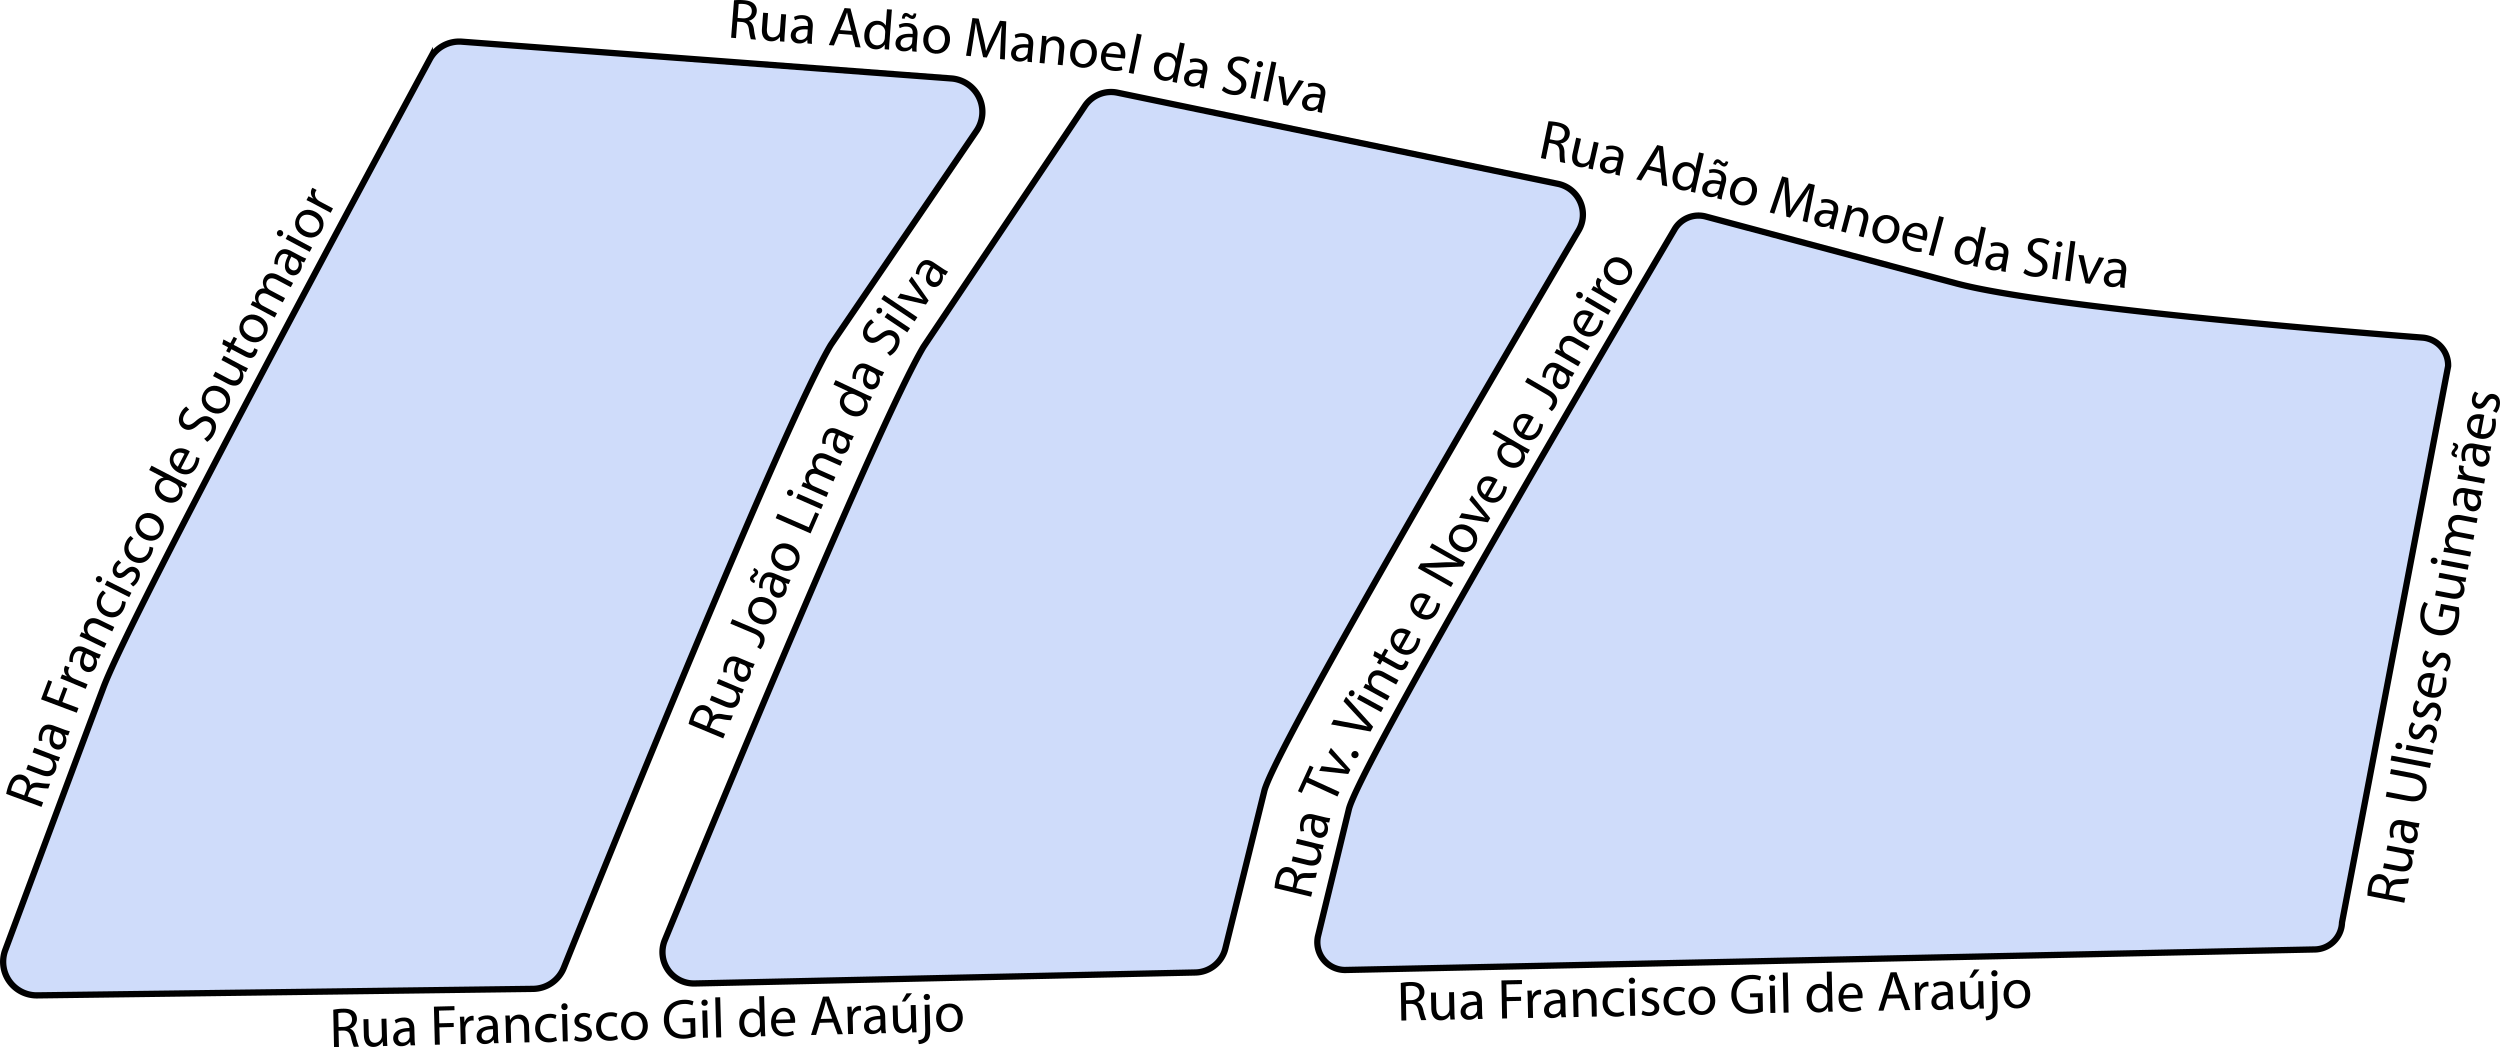 <svg xmlns="http://www.w3.org/2000/svg" viewBox="0 0 1592.45 667.12"><defs><style>.cls-1{fill:#cfdcfa;stroke:#000;stroke-miterlimit:10;stroke-width:4px;}</style></defs><g id="Layer_2" data-name="Layer 2"><g id="Novo_Mapa" data-name="Novo Mapa"><path class="cls-1" d="M32.19,640.24a21.39,21.39,0,0,1-20.34-28.86C28.53,566.58,60,482.18,74.41,444c17.92-47.43,173.7-336.82,207.84-400.07a21.36,21.36,0,0,1,20.43-11.17L614.44,56.18a21.4,21.4,0,0,1,16.09,33.39L538.05,225.39c-.27.41-.53.81-.78,1.24C506.36,279.56,393.49,558.45,367.61,622.7A21.38,21.38,0,0,1,348,636.1Z" transform="translate(-8.49 -6.21)"/><path class="cls-1" d="M699.55,73.71,597.2,226.44c-.23.34-.45.68-.65,1C567.75,276.65,466.47,521.05,432,605a20,20,0,0,0,19,27.66l319-7a20.05,20.05,0,0,0,19-15.23l24.75-100c5-23.9,153.16-277.27,200.23-357.36a20,20,0,0,0-13.23-29.78L720.26,65.24A20,20,0,0,0,699.55,73.71Z" transform="translate(-8.49 -6.21)"/><path class="cls-1" d="M865.32,624.07a17.7,17.7,0,0,1-17.18-22l19.45-79.93c5.28-25.35,171.61-308.75,207.6-369.9a17.7,17.7,0,0,1,19.82-8.11L1255.58,187c57.79,14.94,239.61,29.89,296,34.26a17.7,17.7,0,0,1,16.32,18.17l-67.6,354.39A17.71,17.71,0,0,1,1482.56,611Z" transform="translate(-8.49 -6.21)"/><path d="M12.43,511.9a33.52,33.52,0,0,1,1.62-5.82c1.17-3.12,2.53-4.95,4.34-5.89a6.08,6.08,0,0,1,5-.17,6.41,6.41,0,0,1,4.19,6.45l.09,0c1.25-1.5,3.28-1.94,5.84-1.61a40.5,40.5,0,0,0,6.89.58l-1.13,3a32.42,32.42,0,0,1-6-.54c-3.37-.49-5,.28-6.12,2.91l-1,2.78,9.84,3.68-1.09,2.93Zm11.44.94,1.13-3c1.17-3.14.2-5.77-2.4-6.75-3-1.1-5,.55-6.19,3.64a12.93,12.93,0,0,0-.83,3Z" transform="translate(-8.49 -6.21)"/><path d="M42.22,487c1.71.64,3.2,1.13,4.52,1.54l-1,2.62L43,490.27l0,.08a6.5,6.5,0,0,1,1,6.53c-1,2.56-3.53,5.09-9.25,2.95l-9.53-3.57,1.1-2.95,9,3.37c3.11,1.16,5.59,1,6.59-1.69a4.5,4.5,0,0,0-2.68-5.78l-10-3.74,1.11-3Z" transform="translate(-8.49 -6.21)"/><path d="M51.92,474.66l-2.16-.51,0,.08a6.49,6.49,0,0,1,.56,5.9,5,5,0,0,1-6.54,3.23c-4-1.48-4.81-5.79-2.41-12.07l-.34-.13c-1.33-.5-3.92-1.05-5.15,2.3a8.48,8.48,0,0,0-.38,4.7l-2.22-.07a10.88,10.88,0,0,1,.58-5.91c1.87-5,5.73-4.92,9-3.7l6.1,2.29a26.38,26.38,0,0,0,4,1.21ZM43.42,472c-1.27,3.18-2.07,7.07,1.08,8.25a2.79,2.79,0,0,0,3.88-1.7,4.37,4.37,0,0,0-1.24-5,3.53,3.53,0,0,0-.88-.49Z" transform="translate(-8.49 -6.21)"/><path d="M34.63,451.66l4.61-12.23,2.44.92-3.49,9.28,7.56,2.85L49,443.9l2.43.92-3.23,8.57,10.28,3.87-1.11,2.95Z" transform="translate(-8.49 -6.21)"/><path d="M52,440.33c-1.9-.79-3.53-1.42-5.06-2L48,435.81l3.2,1.21,0-.1A5.28,5.28,0,0,1,49.62,431a3.74,3.74,0,0,1,.42-.77l2.75,1.15a4.9,4.9,0,0,0-.5.95c-.86,2.06.08,4.17,2.1,5.48a9.45,9.45,0,0,0,1.31.69l8.58,3.59L63.07,445Z" transform="translate(-8.49 -6.21)"/><path d="M71.6,425.76l-2.11-.67,0,.08a6.49,6.49,0,0,1,.11,5.93,5,5,0,0,1-6.77,2.72C59,432,58.44,427.68,61.31,421.6l-.33-.16c-1.28-.59-3.83-1.33-5.31,1.91a8.44,8.44,0,0,0-.73,4.66l-2.22-.24a11,11,0,0,1,1-5.85c2.24-4.83,6.08-4.47,9.25-3l5.9,2.74a27.49,27.49,0,0,0,3.89,1.51Zm-8.27-3.29c-1.51,3.07-2.6,6.89.45,8.31a2.8,2.8,0,0,0,4-1.41,4.36,4.36,0,0,0-.86-5.07,3.51,3.51,0,0,0-.84-.56Z" transform="translate(-8.49 -6.21)"/><path d="M63.42,413.34c-1.63-.8-3-1.38-4.29-1.93l1.23-2.52L63,410l0-.08a6.41,6.41,0,0,1-.42-6.6c1-2.15,4-4.89,9.36-2.28l9.34,4.55L80,408.41l-9-4.39c-2.53-1.23-5.11-1.31-6.41,1.36a4.54,4.54,0,0,0,1.06,5.25,4.66,4.66,0,0,0,1.23.84l9.43,4.59-1.38,2.84Z" transform="translate(-8.49 -6.21)"/><path d="M88.57,389.6a12.16,12.16,0,0,1-1.32,4.92c-2.34,4.7-7.07,6.18-11.84,3.81s-6.67-7.41-4.14-12.51a10.23,10.23,0,0,1,2.79-3.52L75.93,384a7.59,7.59,0,0,0-2.4,2.94c-1.77,3.56-.08,6.83,3.16,8.44,3.61,1.79,7,.58,8.54-2.53a9.15,9.15,0,0,0,1-3.84Z" transform="translate(-8.49 -6.21)"/><path d="M72.43,373.4a1.9,1.9,0,0,1,.85,2.68,1.88,1.88,0,0,1-2.61.83,1.93,1.93,0,0,1-.88-2.65A1.89,1.89,0,0,1,72.43,373.4Zm18.36,13.19-15.55-7.82L76.65,376l15.56,7.82Z" transform="translate(-8.49 -6.21)"/><path d="M91.5,378a8.75,8.75,0,0,0,3-3.18c1-2.07.51-3.53-.79-4.19s-2.48-.23-4.3,1.44c-2.44,2.29-4.64,2.84-6.5,1.89-2.5-1.26-3.52-4.34-1.83-7.68A8.31,8.31,0,0,1,84,363l1.69,1.74a6.87,6.87,0,0,0-2.53,2.72c-.84,1.67-.34,3.06.83,3.65s2.32,0,4.14-1.6c2.36-2.17,4.41-2.88,6.73-1.71,2.76,1.39,3.6,4.51,1.74,8.18a9.82,9.82,0,0,1-3.3,3.81Z" transform="translate(-8.49 -6.21)"/><path d="M106.1,355.05a12.13,12.13,0,0,1-1.37,4.9c-2.39,4.68-7.14,6.12-11.88,3.69s-6.6-7.48-4-12.55a10.21,10.21,0,0,1,2.83-3.49l1.84,1.73a7.7,7.7,0,0,0-2.43,2.92c-1.8,3.53-.14,6.83,3.08,8.46,3.59,1.84,7,.66,8.56-2.43a9.13,9.13,0,0,0,1-3.84Z" transform="translate(-8.49 -6.21)"/><path d="M107.58,334.17c5.73,2.95,6.19,8.22,4.27,11.94-2.16,4.2-6.89,5.86-11.8,3.34-5.18-2.67-6.46-7.64-4.26-11.92C98.09,333.08,102.86,331.74,107.58,334.17Zm-6.14,12.37c3.39,1.74,7,1.11,8.36-1.63s-.09-6-3.6-7.83c-2.62-1.35-6.61-1.73-8.34,1.61S98.5,345,101.44,346.54Z" transform="translate(-8.49 -6.21)"/><path d="M105,302.81l18.7,9.71c1.37.72,3,1.46,4,1.94l-1.29,2.5-2.75-1.24,0,.07a6.38,6.38,0,0,1,.3,6.81c-1.94,3.75-6.6,5-11.29,2.56-5.18-2.66-6.65-7.49-4.7-11.25a5.8,5.8,0,0,1,4.76-3.45l0-.06-9.23-4.79Zm12.07,9.82a6.65,6.65,0,0,0-1.26-.51,4.7,4.7,0,0,0-5.35,2.39c-1.51,2.91.14,6,3.54,7.74,3.14,1.63,6.55,1.42,8.12-1.61a4.77,4.77,0,0,0-1.24-5.86,5.31,5.31,0,0,0-1.13-.76Z" transform="translate(-8.49 -6.21)"/><path d="M123.76,304.58c3.83,1.92,6.65.33,8.12-2.49a11.64,11.64,0,0,0,1.44-4.69l2.25.55a14,14,0,0,1-1.7,5.67c-2.48,4.74-7.13,5.94-11.76,3.53s-6.89-7.1-4.54-11.61c2.63-5,7.73-4.05,10.57-2.57a8,8,0,0,1,1.27.78Zm2.27-9.27c-1.76-.95-4.92-1.65-6.57,1.5-1.49,2.87.46,5.44,2.3,6.68Z" transform="translate(-8.49 -6.21)"/><path d="M138.52,285.66a11,11,0,0,0,4-4.22c1.49-2.84.88-5.29-1.29-6.43-2-1-3.78-.5-6.39,1.83-3.08,2.86-6.07,4.07-9.07,2.49-3.35-1.76-4.37-5.84-2.17-10a11.17,11.17,0,0,1,3.52-4.2l1.87,2a9.23,9.23,0,0,0-3.15,3.52c-1.55,2.95-.38,5,1.08,5.75,2,1,3.67.26,6.37-2.11,3.34-2.89,6.05-3.81,9.2-2.16,3.3,1.73,4.92,5.68,2.25,10.77a12.39,12.39,0,0,1-4.28,4.76Z" transform="translate(-8.49 -6.21)"/><path d="M149.88,253.18c5.7,3,6.12,8.28,4.17,12-2.2,4.18-7,5.8-11.84,3.23-5.16-2.72-6.39-7.69-4.14-11.95C140.4,252,145.18,250.71,149.88,253.18Zm-6.26,12.31c3.38,1.78,6.95,1.18,8.39-1.55s0-6-3.54-7.86c-2.61-1.37-6.59-1.79-8.35,1.54S140.7,264,143.62,265.49Z" transform="translate(-8.49 -6.21)"/><path d="M162.17,238.68c1.62.85,3,1.53,4.28,2.1l-1.3,2.47-2.6-1.18,0,.08a6.53,6.53,0,0,1,.18,6.61c-1.27,2.41-4.15,4.59-9.55,1.74l-9-4.75,1.47-2.79,8.5,4.49c2.93,1.55,5.41,1.69,6.75-.84a4.6,4.6,0,0,0-.62-5.06,4.73,4.73,0,0,0-1.3-1l-9.43-5,1.47-2.78Z" transform="translate(-8.49 -6.21)"/><path d="M150.8,222.41l4.43,2.34,2.13-4,2.12,1.12-2.13,4,8.3,4.39c1.91,1,3.29,1,4.12-.53a6.37,6.37,0,0,0,.65-1.73l2.2,1a8.19,8.19,0,0,1-.94,2.7,4.45,4.45,0,0,1-2.78,2.4c-1.26.32-2.78-.08-4.59-1l-8.41-4.44L154.64,231l-2.12-1.12,1.26-2.39-3.71-2Z" transform="translate(-8.49 -6.21)"/><path d="M173.87,207.81c5.69,3,6.09,8.3,4.13,12-2.21,4.18-7,5.79-11.84,3.2-5.15-2.73-6.37-7.71-4.12-12C164.39,206.61,169.18,205.33,173.87,207.81Zm-6.29,12.3c3.37,1.79,6.94,1.2,8.39-1.53s0-6-3.52-7.87c-2.6-1.38-6.59-1.81-8.35,1.51S164.66,218.56,167.58,220.11Z" transform="translate(-8.49 -6.21)"/><path d="M172.36,202.48c-1.61-.85-2.91-1.48-4.22-2.08l1.29-2.43,2.55,1.17,0-.08a6,6,0,0,1-.24-6.35,5.11,5.11,0,0,1,5.38-2.7l0-.06a6.91,6.91,0,0,1-1.08-2.8,5.91,5.91,0,0,1,.71-4c1.09-2.05,4-4.37,9.37-1.53l9.05,4.82-1.45,2.72-8.69-4.62c-3-1.58-5.33-1.42-6.52.82a4.13,4.13,0,0,0,.75,4.66,5.41,5.41,0,0,0,1.28,1l9.52,5.05-1.45,2.73-9.23-4.9c-2.44-1.3-4.78-1.15-5.9,1a4.37,4.37,0,0,0,.94,5,5.12,5.12,0,0,0,1.26.94l9.27,4.92-1.45,2.73Z" transform="translate(-8.49 -6.21)"/><path d="M202.21,173.41l-2.07-.78,0,.08a6.48,6.48,0,0,1-.21,5.92A5,5,0,0,1,193,181c-3.72-2-4-6.36-.8-12.28l-.33-.17c-1.25-.67-3.75-1.55-5.41,1.61a8.42,8.42,0,0,0-1,4.61l-2.2-.35a11,11,0,0,1,1.35-5.79c2.51-4.7,6.33-4.13,9.4-2.49l5.75,3.06a27.28,27.28,0,0,0,3.8,1.72Zm-8.08-3.74c-1.67,3-3,6.74,0,8.32a2.78,2.78,0,0,0,4.06-1.18,4.35,4.35,0,0,0-.58-5.12,3.64,3.64,0,0,0-.8-.6Z" transform="translate(-8.49 -6.21)"/><path d="M187.79,153a2,2,0,1,1-2.66.8A1.89,1.89,0,0,1,187.79,153Zm18,13.63-15.36-8.19,1.48-2.78,15.36,8.19Z" transform="translate(-8.49 -6.21)"/><path d="M209.39,141.12c5.69,3,6.07,8.31,4.1,12-2.23,4.17-7,5.76-11.86,3.16-5.14-2.75-6.34-7.73-4.07-12C199.92,139.89,204.72,138.62,209.39,141.12Zm-6.32,12.27c3.37,1.8,6.93,1.23,8.39-1.5s0-6-3.49-7.88c-2.6-1.39-6.58-1.83-8.36,1.49S200.15,151.83,203.07,153.39Z" transform="translate(-8.49 -6.21)"/><path d="M208.54,136.1c-1.81-1-3.38-1.75-4.84-2.43l1.31-2.45,3.06,1.51.06-.1a5.29,5.29,0,0,1-1.08-6.07,4.16,4.16,0,0,1,.5-.74l2.62,1.41a5.4,5.4,0,0,0-.59.9c-1.05,2-.31,4.16,1.58,5.65a7.82,7.82,0,0,0,1.24.81l8.2,4.39-1.49,2.78Z" transform="translate(-8.49 -6.21)"/><path d="M447.11,467.35a33.23,33.23,0,0,1,1.85-5.76c1.29-3.07,2.72-4.85,4.57-5.71a6.07,6.07,0,0,1,5,0,6.42,6.42,0,0,1,3.93,6.61l.08,0c1.31-1.46,3.36-1.81,5.91-1.38a41.36,41.36,0,0,0,6.86.86l-1.25,3a32.16,32.16,0,0,1-6-.77c-3.34-.63-5,.08-6.22,2.67l-1.15,2.73,9.7,4.07-1.22,2.89Zm11.4,1.38,1.24-3c1.3-3.09.44-5.76-2.13-6.84-2.91-1.22-5.05.35-6.33,3.4a13.57,13.57,0,0,0-1,3Z" transform="translate(-8.49 -6.21)"/><path d="M477.88,443.62c1.68.71,3.14,1.26,4.44,1.71l-1.08,2.58-2.69-1,0,.08a6.51,6.51,0,0,1,.75,6.57c-1.06,2.51-3.73,4.94-9.36,2.57l-9.37-3.95,1.22-2.9,8.86,3.73c3.06,1.29,5.54,1.21,6.65-1.42a4.62,4.62,0,0,0-1-5,5,5,0,0,0-1.39-.9L465,441.62l1.23-2.91Z" transform="translate(-8.49 -6.21)"/><path d="M488.07,431.73l-2.13-.6,0,.09a6.46,6.46,0,0,1,.32,5.91,5,5,0,0,1-6.67,3c-3.89-1.64-4.57-6-1.91-12.16l-.34-.15c-1.3-.55-3.87-1.2-5.24,2.09a8.51,8.51,0,0,0-.57,4.68l-2.22-.15a11.06,11.06,0,0,1,.83-5.89c2.07-4.9,5.93-4.68,9.14-3.32l6,2.53a27.52,27.52,0,0,0,3.94,1.38Zm-8.38-3c-1.4,3.13-2.36,7,.74,8.29a2.78,2.78,0,0,0,3.94-1.54,4.34,4.34,0,0,0-1-5,3.45,3.45,0,0,0-.86-.53Z" transform="translate(-8.49 -6.21)"/><path d="M473.71,403.46l1.23-2.89,14.92,6.34c5.95,2.53,6.53,6.21,4.9,10a10.36,10.36,0,0,1-1.83,2.87l-2.18-1.42a7.35,7.35,0,0,0,1.46-2.26c1.1-2.57.57-4.58-3.81-6.44Z" transform="translate(-8.49 -6.21)"/><path d="M497.31,387.32c5.93,2.54,6.77,7.76,5.13,11.61-1.86,4.34-6.45,6.34-11.54,4.17-5.36-2.28-7-7.14-5.1-11.57C487.77,386.92,492.43,385.24,497.31,387.32Zm-5.23,12.78c3.51,1.5,7,.62,8.23-2.22s-.53-6-4.16-7.55c-2.71-1.16-6.72-1.25-8.2,2.21S489,398.81,492.08,400.1Z" transform="translate(-8.49 -6.21)"/><path d="M488.89,377.69c-2.19-.87-3.09-2.32-2.49-3.74a4.89,4.89,0,0,1,1.62-1.74,3.61,3.61,0,0,0,1.16-1.15c.22-.52.06-1-1-1.51l.66-1.55c2.21.9,3,2.14,2.37,3.69a4.5,4.5,0,0,1-1.56,1.73c-.65.5-1,.77-1.19,1.17s.22,1.05,1.12,1.51Zm22,.55-2.13-.61,0,.09a6.47,6.47,0,0,1,.29,5.91,5,5,0,0,1-6.69,2.92c-3.88-1.66-4.53-6-1.84-12.17l-.34-.14c-1.3-.56-3.86-1.23-5.25,2.05a8.43,8.43,0,0,0-.59,4.68l-2.22-.17a10.87,10.87,0,0,1,.86-5.88c2.1-4.89,5.95-4.65,9.16-3.27l6,2.57a27.77,27.77,0,0,0,3.94,1.4Zm-8.36-3.05c-1.42,3.12-2.4,7,.69,8.29a2.78,2.78,0,0,0,3.95-1.52,4.36,4.36,0,0,0-1-5,3.45,3.45,0,0,0-.86-.53Z" transform="translate(-8.49 -6.21)"/><path d="M512,353.21c5.92,2.56,6.74,7.78,5.08,11.62-1.87,4.34-6.48,6.32-11.55,4.13-5.35-2.31-7-7.17-5-11.59C502.45,352.77,507.12,351.11,512,353.21ZM506.7,366c3.51,1.51,7,.64,8.24-2.2s-.5-6-4.13-7.56c-2.7-1.16-6.71-1.28-8.2,2.18S503.67,364.66,506.7,366Z" transform="translate(-8.49 -6.21)"/><path d="M502.57,336.28l1.26-2.88,19.81,8.65,4.15-9.51,2.42,1.06L524.8,346Z" transform="translate(-8.49 -6.21)"/><path d="M512.55,318.29a1.91,1.91,0,0,1,1,2.64,1.89,1.89,0,0,1-2.57,1,1.92,1.92,0,0,1-1-2.6A1.9,1.9,0,0,1,512.55,318.29Zm19,12.23-15.94-7,1.27-2.88,15.94,7Z" transform="translate(-8.49 -6.21)"/><path d="M523.32,317.66c-1.66-.74-3-1.27-4.35-1.78l1.12-2.51,2.62,1,0-.08a6,6,0,0,1-.69-6.32,5.13,5.13,0,0,1,5.19-3.07l0-.06A7.12,7.12,0,0,1,526,302.1a6,6,0,0,1,.44-4c.95-2.12,3.71-4.64,9.24-2.18l9.37,4.17-1.26,2.82-9-4c-3.08-1.37-5.41-1.05-6.44,1.27a4.13,4.13,0,0,0,1.08,4.6,4.79,4.79,0,0,0,1.34.88l9.85,4.38-1.26,2.83-9.54-4.25c-2.54-1.12-4.86-.81-5.83,1.37a4.39,4.39,0,0,0,1.28,4.89,5.25,5.25,0,0,0,1.33.86l9.59,4.26-1.25,2.83Z" transform="translate(-8.49 -6.21)"/><path d="M551.14,286.64,549,286l0,.08a6.5,6.5,0,0,1,.17,5.93,5,5,0,0,1-6.75,2.78c-3.84-1.74-4.41-6.1-1.59-12.21l-.33-.15c-1.29-.59-3.84-1.31-5.3,1.95a8.45,8.45,0,0,0-.69,4.67l-2.21-.22a10.82,10.82,0,0,1,1-5.86c2.19-4.85,6-4.53,9.22-3.09l5.93,2.69a28.53,28.53,0,0,0,3.91,1.48Zm-8.3-3.22c-1.48,3.09-2.54,6.92.52,8.31a2.8,2.8,0,0,0,4-1.44,4.38,4.38,0,0,0-.91-5.07,3.19,3.19,0,0,0-.84-.55Z" transform="translate(-8.49 -6.21)"/><path d="M540.73,248.33l19.08,8.95c1.4.66,3,1.35,4.12,1.78l-1.19,2.55-2.8-1.14,0,.08a6.38,6.38,0,0,1,.57,6.8c-1.79,3.82-6.41,5.25-11.19,3-5.28-2.45-6.94-7.22-5.14-11.06a5.81,5.81,0,0,1,4.62-3.63l0-.07-9.41-4.42Zm12.45,9.32a6.68,6.68,0,0,0-1.28-.45,4.66,4.66,0,0,0-5.24,2.6c-1.4,3,.37,6,3.83,7.59,3.21,1.5,6.61,1.16,8.06-1.93a4.77,4.77,0,0,0-1.47-5.81,5.08,5.08,0,0,0-1.16-.72Z" transform="translate(-8.49 -6.21)"/><path d="M570.36,245.85l-2.09-.72,0,.08a6.48,6.48,0,0,1,0,5.93,5,5,0,0,1-6.83,2.57c-3.79-1.86-4.22-6.24-1.21-12.25l-.33-.17c-1.27-.62-3.8-1.42-5.36,1.79a8.56,8.56,0,0,0-.83,4.65l-2.21-.29a10.94,10.94,0,0,1,1.17-5.83c2.34-4.78,6.18-4.34,9.31-2.8l5.85,2.87a26.19,26.19,0,0,0,3.85,1.6Zm-8.19-3.48c-1.58,3-2.76,6.84.27,8.32a2.78,2.78,0,0,0,4-1.32,4.35,4.35,0,0,0-.75-5.09,3.33,3.33,0,0,0-.82-.58Z" transform="translate(-8.49 -6.21)"/><path d="M573.54,230.87a10.9,10.9,0,0,0,4.25-4c1.66-2.74,1.21-5.22-.89-6.49-1.92-1.17-3.74-.73-6.49,1.43-3.25,2.66-6.31,3.68-9.21,1.92-3.23-2-4-6.1-1.54-10.14a11,11,0,0,1,3.78-4l1.74,2.08a9.1,9.1,0,0,0-3.36,3.32c-1.73,2.85-.7,4.95.72,5.81,1.92,1.17,3.64.48,6.48-1.71,3.52-2.68,6.28-3.43,9.32-1.58s4.56,6,1.58,10.89a12.43,12.43,0,0,1-4.57,4.47Z" transform="translate(-8.49 -6.21)"/><path d="M569.82,202.56a2,2,0,0,1-2.19,3.27,1.94,1.94,0,0,1-.54-2.74A1.91,1.91,0,0,1,569.82,202.56Zm16.58,15.37-14.46-9.69,1.75-2.61,14.47,9.68Z" transform="translate(-8.49 -6.21)"/><path d="M569.87,196.7l1.75-2.62,21.23,14.23-1.75,2.61Z" transform="translate(-8.49 -6.21)"/><path d="M582,193.19l10,2.59c1.66.41,3.11.84,4.53,1.32l0-.08c-1-1.13-1.91-2.35-2.93-3.71l-6.21-8.26,1.84-2.75L600,197.68l-1.69,2.51L580.14,196Z" transform="translate(-8.49 -6.21)"/><path d="M610.76,181.59l-2-1,0,.08a6.44,6.44,0,0,1-.81,5.86,5,5,0,0,1-7.11,1.64c-3.5-2.34-3.34-6.74.44-12.3l-.31-.21c-1.17-.78-3.57-1.91-5.54,1.06a8.56,8.56,0,0,0-1.45,4.49l-2.15-.57a11,11,0,0,1,1.93-5.63c3-4.42,6.71-3.47,9.61-1.53l5.41,3.63a28,28,0,0,0,3.61,2.1Zm-7.66-4.54c-2,2.81-3.64,6.41-.85,8.28a2.79,2.79,0,0,0,4.17-.77,4.36,4.36,0,0,0-.06-5.14,3.15,3.15,0,0,0-.75-.68Z" transform="translate(-8.49 -6.21)"/><path d="M820.36,571.83a32.62,32.62,0,0,1,.92-6c.78-3.23,1.92-5.21,3.6-6.36a6.07,6.07,0,0,1,4.93-.75,6.41,6.41,0,0,1,4.93,5.9l.08,0c1.07-1.64,3-2.32,5.62-2.29a41.9,41.9,0,0,0,6.91-.24l-.77,3.16a33,33,0,0,1-6,.17c-3.4-.08-5,.89-5.73,3.62l-.7,2.88,10.22,2.49-.74,3Zm11.47-.43.76-3.11c.79-3.26-.48-5.75-3.18-6.41-3.07-.75-4.93,1.14-5.72,4.35a14.15,14.15,0,0,0-.47,3.08Z" transform="translate(-8.49 -6.21)"/><path d="M847,543.51c1.77.43,3.31.74,4.66,1l-.66,2.72-2.8-.51,0,.08a6.51,6.51,0,0,1,1.78,6.37c-.64,2.64-2.9,5.46-8.83,4l-9.88-2.41.74-3.06,9.35,2.28c3.22.78,5.66.31,6.33-2.47a4.6,4.6,0,0,0-1.83-4.75,4.89,4.89,0,0,0-1.51-.67l-10.36-2.52.75-3.06Z" transform="translate(-8.49 -6.21)"/><path d="M855.13,530.13l-2.2-.25,0,.1a6.44,6.44,0,0,1,1.27,5.78,5,5,0,0,1-6.11,4c-4.1-1-5.47-5.18-3.83-11.7l-.36-.09c-1.38-.33-4-.56-4.84,2.9a8.54,8.54,0,0,0,.19,4.72l-2.22.2a11,11,0,0,1-.12-5.95c1.26-5.17,5.1-5.57,8.49-4.74l6.32,1.54a27.33,27.33,0,0,0,4.11.73Zm-8.75-1.62c-.89,3.31-1.21,7.27,2.06,8.06a2.79,2.79,0,0,0,3.64-2.15,4.36,4.36,0,0,0-1.83-4.81,3.15,3.15,0,0,0-.93-.38Z" transform="translate(-8.49 -6.21)"/><path d="M840.75,504.56l-3.07,6.72-2.41-1.1,7.48-16.34,2.41,1.11-3.09,6.75,19.65,9-1.31,2.87Z" transform="translate(-8.49 -6.21)"/><path d="M850.34,494.23l10.25,1.37c1.71.21,3.19.46,4.66.77l0-.09c-1.11-1-2.17-2.11-3.35-3.33l-7.16-7.46,1.5-2.95,12.42,14-1.36,2.69-18.53-2Z" transform="translate(-8.49 -6.21)"/><path d="M870.54,488.89a2.14,2.14,0,0,1-1-3,2.28,2.28,0,1,1,1,3Z" transform="translate(-8.49 -6.21)"/><path d="M881.51,472.17l-25.13-4.51,1.61-3L870.31,467c3.38.63,6.41,1.24,9.21,2l0-.08c-2.15-1.93-4.37-4.25-6.63-6.71l-8.62-9.3L865.9,450l17.25,19.14Z" transform="translate(-8.49 -6.21)"/><path d="M870.29,446a1.93,1.93,0,0,1,.76,2.72,1.9,1.9,0,0,1-2.65.73,2,2,0,0,1,1.89-3.45Zm17.9,13.82-15.28-8.35,1.51-2.77,15.28,8.35Z" transform="translate(-8.49 -6.21)"/><path d="M881.09,446.32c-1.59-.87-2.88-1.52-4.19-2.14l1.35-2.45,2.59,1.23,0-.08a6.41,6.41,0,0,1-.08-6.61c1.16-2.1,4.22-4.68,9.46-1.79l9.1,5-1.52,2.76-8.79-4.85c-2.47-1.36-5-1.56-6.48,1a4.57,4.57,0,0,0,.79,5.31,5.22,5.22,0,0,0,1.18.9l9.19,5.06-1.52,2.76Z" transform="translate(-8.49 -6.21)"/><path d="M884.06,420.9l4.38,2.43,2.21-4,2.09,1.16-2.21,4,8.2,4.56c1.9,1.06,3.27,1.11,4.13-.44a6.25,6.25,0,0,0,.69-1.72l2.18,1.05a8.2,8.2,0,0,1-1,2.68A4.42,4.42,0,0,1,901.9,433c-1.26.29-2.78-.14-4.57-1.14L889,427.21l-1.31,2.36-2.09-1.17,1.31-2.36-3.67-2Z" transform="translate(-8.49 -6.21)"/><path d="M901.26,419.4c3.76,2,6.63.53,8.18-2.25a11.65,11.65,0,0,0,1.58-4.64l2.23.62a14,14,0,0,1-1.87,5.61c-2.61,4.66-7.29,5.73-11.85,3.17s-6.68-7.3-4.19-11.73c2.77-5,7.85-3.82,10.64-2.25a7.1,7.1,0,0,1,1.24.82Zm2.54-9.2c-1.73-1-4.87-1.79-6.61,1.3-1.58,2.82.3,5.45,2.1,6.75Z" transform="translate(-8.49 -6.21)"/><path d="M913.84,397c3.76,2.05,6.63.55,8.19-2.21a11.63,11.63,0,0,0,1.6-4.64l2.23.62a14,14,0,0,1-1.89,5.61c-2.63,4.65-7.32,5.7-11.87,3.13s-6.65-7.33-4.15-11.76c2.8-4.94,7.87-3.78,10.66-2.21a8.12,8.12,0,0,1,1.24.83Zm2.58-9.19c-1.72-1-4.87-1.81-6.61,1.28-1.59,2.81.27,5.45,2.07,6.75Z" transform="translate(-8.49 -6.21)"/><path d="M932.74,380.13l-21.09-12,1.71-3,14.5-.69a71.07,71.07,0,0,1,9,.14v-.08c-3-1.36-5.55-2.77-8.82-4.63l-8.83-5,1.46-2.57,21.08,12-1.58,2.76-14.5.62a77.12,77.12,0,0,1-9.29-.1l0,.11c2.76,1.36,5.33,2.77,8.81,4.76l9,5.13Z" transform="translate(-8.49 -6.21)"/><path d="M944.51,341.62c5.59,3.2,5.82,8.49,3.74,12.12-2.35,4.1-7.14,5.55-11.94,2.81-5.06-2.9-6.12-7.91-3.72-12.09C935.07,340.11,939.9,339,944.51,341.62Zm-6.69,12.08c3.32,1.9,6.9,1.43,8.44-1.25s.17-6-3.26-8c-2.56-1.46-6.53-2-8.4,1.24S935,352.06,937.82,353.7Z" transform="translate(-8.49 -6.21)"/><path d="M939.57,333.06l10.17,1.9c1.69.29,3.16.62,4.61,1l0-.08c-1-1.06-2.06-2.22-3.17-3.5l-6.77-7.82,1.65-2.87,11.69,14.61-1.51,2.62L937.88,336Z" transform="translate(-8.49 -6.21)"/><path d="M956.34,322.49c3.74,2.09,6.62.61,8.21-2.15a11.6,11.6,0,0,0,1.63-4.62l2.23.64a14.19,14.19,0,0,1-1.94,5.59c-2.67,4.64-7.36,5.65-11.89,3s-6.59-7.38-4.06-11.79c2.84-4.92,7.9-3.72,10.68-2.12a7.92,7.92,0,0,1,1.23.83Zm2.65-9.16c-1.72-1-4.85-1.85-6.63,1.22-1.61,2.81.24,5.46,2,6.77Z" transform="translate(-8.49 -6.21)"/><path d="M960.71,280.05,979,290.59c1.34.78,2.88,1.6,4,2.13l-1.41,2.43-2.69-1.36,0,.07a6.38,6.38,0,0,1,0,6.82c-2.12,3.65-6.83,4.68-11.41,2-5.05-2.89-6.3-7.78-4.18-11.46A5.81,5.81,0,0,1,968.1,288l0-.06-9-5.21Zm11.61,10.35a6,6,0,0,0-1.24-.56,4.68,4.68,0,0,0-5.45,2.14c-1.64,2.84-.13,6,3.18,7.89,3.07,1.77,6.49,1.72,8.2-1.24a4.79,4.79,0,0,0-1-5.91,5.31,5.31,0,0,0-1.1-.81Z" transform="translate(-8.49 -6.21)"/><path d="M979.33,282.66c3.74,2.1,6.62.63,8.22-2.12a11.65,11.65,0,0,0,1.64-4.62l2.23.65a14.17,14.17,0,0,1-1.95,5.58c-2.69,4.63-7.38,5.62-11.9,3s-6.57-7.41-4-11.8c2.85-4.92,7.9-3.7,10.67-2.1a8,8,0,0,1,1.23.84ZM982,273.5c-1.71-1-4.85-1.86-6.63,1.21-1.62,2.8.22,5.45,2,6.78Z" transform="translate(-8.49 -6.21)"/><path d="M979.92,249.51l1.58-2.73,14,8.15c5.59,3.24,5.72,7,3.62,10.58a10.35,10.35,0,0,1-2.18,2.62l-2-1.68a7.61,7.61,0,0,0,1.73-2.06c1.4-2.42,1.13-4.47-3-6.86Z" transform="translate(-8.49 -6.21)"/><path d="M1009.9,246.23l-2-.87-.05.08a6.47,6.47,0,0,1-.44,5.91,5,5,0,0,1-7,2.08c-3.65-2.12-3.77-6.51-.34-12.3l-.32-.19c-1.23-.71-3.69-1.69-5.47,1.41a8.49,8.49,0,0,0-1.16,4.57l-2.18-.44a11,11,0,0,1,1.57-5.73c2.68-4.6,6.48-3.89,9.49-2.14l5.63,3.28a28.22,28.22,0,0,0,3.73,1.87Zm-7.93-4c-1.79,2.92-3.23,6.62-.32,8.32a2.79,2.79,0,0,0,4.1-1,4.36,4.36,0,0,0-.38-5.14,3.47,3.47,0,0,0-.79-.63Z" transform="translate(-8.49 -6.21)"/><path d="M1002.8,233.16c-1.57-.91-2.85-1.59-4.14-2.24l1.41-2.42,2.56,1.29,0-.07a6.41,6.41,0,0,1,.08-6.62c1.2-2.06,4.33-4.57,9.5-1.56l9,5.23-1.59,2.72-8.67-5.05c-2.43-1.42-5-1.69-6.49.87a4.54,4.54,0,0,0,.66,5.32,4.87,4.87,0,0,0,1.16.93l9.06,5.28-1.59,2.72Z" transform="translate(-8.49 -6.21)"/><path d="M1017.71,216.68c3.73,2.1,6.62.65,8.22-2.1a11.76,11.76,0,0,0,1.67-4.61l2.22.65a14.23,14.23,0,0,1-2,5.58c-2.7,4.62-7.4,5.6-11.91,3s-6.55-7.42-4-11.81c2.86-4.9,7.91-3.67,10.68-2.06a7.75,7.75,0,0,1,1.23.85Zm2.71-9.15c-1.71-1-4.84-1.88-6.63,1.18-1.63,2.79.2,5.46,2,6.79Z" transform="translate(-8.49 -6.21)"/><path d="M1015.45,192.42a2,2,0,1,1-2,3.39,1.93,1.93,0,0,1-.71-2.7A1.9,1.9,0,0,1,1015.45,192.42Zm17.48,14.33-15-8.79,1.59-2.72,15,8.79Z" transform="translate(-8.49 -6.21)"/><path d="M1026.84,193.42c-1.77-1-3.31-1.88-4.75-2.62l1.4-2.39,3,1.62.06-.1a5.27,5.27,0,0,1-.84-6.11,3.34,3.34,0,0,1,.52-.71l2.57,1.5a5.58,5.58,0,0,0-.62.88c-1.13,1.93-.48,4.14,1.35,5.71a8.89,8.89,0,0,0,1.21.85l8,4.7-1.59,2.72Z" transform="translate(-8.49 -6.21)"/><path d="M1043.28,171.54c5.56,3.26,5.73,8.55,3.61,12.16-2.39,4.07-7.2,5.47-12,2.68-5-2.95-6-8-3.59-12.13C1033.87,169.93,1038.71,168.85,1043.28,171.54Zm-6.81,12c3.29,1.93,6.88,1.5,8.44-1.17s.24-6-3.17-8c-2.54-1.49-6.5-2.09-8.41,1.15S1033.62,181.88,1036.47,183.55Z" transform="translate(-8.49 -6.21)"/><path d="M1516.47,576.7a32.35,32.35,0,0,1,.62-6c.62-3.26,1.65-5.3,3.28-6.53a6.07,6.07,0,0,1,4.88-1,6.41,6.41,0,0,1,5.22,5.66h.09c1-1.69,2.91-2.47,5.49-2.57a40.23,40.23,0,0,0,6.89-.59l-.6,3.19a31.3,31.3,0,0,1-6,.48c-3.4.09-4.91,1.14-5.54,3.91l-.55,2.91,10.33,2-.59,3.08Zm11.44-1,.6-3.15c.63-3.3-.77-5.72-3.5-6.25-3.1-.59-4.87,1.39-5.49,4.64a13.08,13.08,0,0,0-.31,3.1Z" transform="translate(-8.49 -6.21)"/><path d="M1541.63,547.1c1.8.34,3.34.58,4.71.75l-.52,2.75-2.83-.37,0,.09a6.5,6.5,0,0,1,2.11,6.27c-.51,2.67-2.63,5.6-8.62,4.46l-10-1.91.59-3.09,9.45,1.8c3.26.62,5.67,0,6.21-2.78a4.63,4.63,0,0,0-2.07-4.66,5,5,0,0,0-1.54-.59l-10.48-2,.59-3.1Z" transform="translate(-8.49 -6.21)"/><path d="M1549.11,533.32l-2.21-.14,0,.1a6.45,6.45,0,0,1,1.55,5.72,5,5,0,0,1-5.9,4.28c-4.14-.79-5.72-4.89-4.41-11.49l-.37-.07c-1.39-.26-4-.36-4.69,3.14a8.52,8.52,0,0,0,.43,4.7l-2.2.31a10.89,10.89,0,0,1-.43-5.93c1-5.23,4.82-5.82,8.25-5.17l6.39,1.22a28.41,28.41,0,0,0,4.15.53Zm-8.83-1.18c-.71,3.35-.84,7.32,2.47,8a2.78,2.78,0,0,0,3.53-2.33,4.36,4.36,0,0,0-2.07-4.72,3.08,3.08,0,0,0-1-.33Z" transform="translate(-8.49 -6.21)"/><path d="M1528.75,510.54l14.13,2.7c5.32,1,8-.92,8.64-4.13.67-3.51-1.23-6.25-6.47-7.24l-14.13-2.7.59-3.09,13.91,2.65c7.33,1.4,9.58,5.82,8.6,11-.93,4.86-4.41,8-11.82,6.6l-14-2.68Z" transform="translate(-8.49 -6.21)"/><path d="M1531.24,490.59l.59-3.09,25.11,4.79-.59,3.09Z" transform="translate(-8.49 -6.21)"/><path d="M1536.66,479.37a2,2,0,1,1-.73,3.86,1.93,1.93,0,0,1-1.57-2.31A1.9,1.9,0,0,1,1536.66,479.37Zm21.28,7.66-17.1-3.26.59-3.1,17.1,3.26Z" transform="translate(-8.49 -6.21)"/><path d="M1556.27,478.6a8.58,8.58,0,0,0,2-3.89c.43-2.27-.48-3.53-1.91-3.81s-2.46.47-3.74,2.58c-1.71,2.88-3.67,4-5.72,3.63-2.75-.53-4.59-3.2-3.89-6.88a8.44,8.44,0,0,1,1.86-4l2.11,1.21a6.89,6.89,0,0,0-1.68,3.31c-.35,1.84.52,3,1.81,3.28s2.24-.61,3.54-2.69c1.66-2.74,3.44-4,6-3.5,3,.57,4.71,3.33,3.94,7.38a10,10,0,0,1-2.11,4.58Z" transform="translate(-8.49 -6.21)"/><path d="M1558.94,464.6a8.63,8.63,0,0,0,2-3.89c.44-2.27-.48-3.54-1.91-3.81s-2.45.47-3.74,2.58c-1.71,2.88-3.67,4-5.72,3.62-2.75-.52-4.58-3.19-3.88-6.87a8.44,8.44,0,0,1,1.85-4l2.11,1.2a6.8,6.8,0,0,0-1.67,3.32c-.35,1.83.51,3,1.8,3.28s2.24-.62,3.54-2.69c1.66-2.74,3.44-4,6-3.51,3,.58,4.7,3.34,3.93,7.38a10,10,0,0,1-2.11,4.58Z" transform="translate(-8.49 -6.21)"/><path d="M1557.2,447.49c4.22.74,6.46-1.6,7.06-4.72a12,12,0,0,0,0-4.91l2.31-.12a14,14,0,0,1,0,5.91c-1,5.26-5.11,7.75-10.24,6.77s-8.65-4.81-7.7-9.81c1.07-5.58,6.24-6.1,9.39-5.5a7.48,7.48,0,0,1,1.44.38Zm-.5-9.53c-2-.41-5.19-.16-5.85,3.33-.61,3.17,2,5.07,4.12,5.73Z" transform="translate(-8.49 -6.21)"/><path d="M1565,432.86a8.69,8.69,0,0,0,2-3.89c.43-2.28-.49-3.54-1.92-3.81s-2.45.47-3.73,2.58c-1.71,2.87-3.67,4-5.72,3.62-2.76-.53-4.59-3.2-3.89-6.88a8.35,8.35,0,0,1,1.85-4l2.12,1.2A6.79,6.79,0,0,0,1554,425c-.35,1.83.52,3,1.81,3.28s2.24-.62,3.53-2.69c1.66-2.74,3.44-4,6-3.51,3,.58,4.7,3.34,3.93,7.38a9.94,9.94,0,0,1-2.1,4.58Z" transform="translate(-8.49 -6.21)"/><path d="M1574.75,393.07a21.8,21.8,0,0,1-.09,7.58c-.68,3.62-2.17,6.42-4.85,8.32a12.37,12.37,0,0,1-9.48,1.62c-7.11-1.36-11.38-7.25-9.86-15.23a15.41,15.41,0,0,1,2.23-5.76l2.37,1.25a12.41,12.41,0,0,0-2,5.07c-1.1,5.79,1.78,10.26,7.75,11.4s10.31-1.79,11.37-7.37a10.18,10.18,0,0,0,.14-4.21l-7.1-1.35-.92,4.82-2.47-.47,1.5-7.85Z" transform="translate(-8.49 -6.21)"/><path d="M1574.76,373.42c1.79.34,3.34.58,4.71.75l-.53,2.75-2.83-.37v.09a6.53,6.53,0,0,1,2.11,6.27c-.52,2.68-2.63,5.61-8.62,4.46l-10-1.9.59-3.1,9.45,1.8c3.26.62,5.67,0,6.2-2.78a4.61,4.61,0,0,0-2.07-4.66,4.9,4.9,0,0,0-1.54-.58l-10.47-2,.59-3.1Z" transform="translate(-8.49 -6.21)"/><path d="M1559.15,361.46a2,2,0,1,1-.73,3.86,1.94,1.94,0,0,1-1.57-2.31A1.9,1.9,0,0,1,1559.15,361.46Zm21.28,7.66-17.1-3.26.59-3.1L1581,366Z" transform="translate(-8.49 -6.21)"/><path d="M1569.53,358.46c-1.79-.34-3.22-.55-4.65-.74l.52-2.7,2.78.36,0-.09a6,6,0,0,1-2.12-6,5.14,5.14,0,0,1,4.35-4.16v-.07a7.17,7.17,0,0,1-1.85-2.36,5.91,5.91,0,0,1-.49-4c.44-2.28,2.55-5.37,8.5-4.23l10.07,1.92-.58,3-9.67-1.84c-3.31-.63-5.51.22-6,2.71a4.12,4.12,0,0,0,2.09,4.23,4.92,4.92,0,0,0,1.51.55l10.59,2-.58,3-10.26-2c-2.73-.52-4.92.31-5.36,2.66a4.37,4.37,0,0,0,2.36,4.47,5.07,5.07,0,0,0,1.49.53l10.31,2-.58,3Z" transform="translate(-8.49 -6.21)"/><path d="M1589.45,321.86l-2.22-.14v.1a6.51,6.51,0,0,1,1.55,5.72,5,5,0,0,1-5.91,4.29c-4.14-.79-5.72-4.9-4.41-11.5l-.36-.07c-1.39-.26-4-.36-4.69,3.14a8.51,8.51,0,0,0,.42,4.7l-2.2.31a11,11,0,0,1-.42-5.93c1-5.23,4.81-5.82,8.24-5.17l6.4,1.22a28.11,28.11,0,0,0,4.14.53Zm-8.83-1.18c-.71,3.35-.84,7.32,2.46,7.95a2.79,2.79,0,0,0,3.54-2.33,4.36,4.36,0,0,0-2.07-4.72,3.13,3.13,0,0,0-1-.33Z" transform="translate(-8.49 -6.21)"/><path d="M1579.11,312.06c-2-.39-3.75-.67-5.35-.88l.52-2.72,3.37.52,0-.11a5.28,5.28,0,0,1-2.84-5.48,3.39,3.39,0,0,1,.25-.85l2.93.56a4.66,4.66,0,0,0-.29,1c-.42,2.19.93,4.06,3.18,4.92a8,8,0,0,0,1.43.41l9.14,1.74-.59,3.09Z" transform="translate(-8.49 -6.21)"/><path d="M1573.29,297.62c-2.33-.38-3.52-1.61-3.24-3.12a4.75,4.75,0,0,1,1.21-2.05,3.73,3.73,0,0,0,.89-1.37c.1-.56-.15-1-1.32-1.26l.32-1.66c2.35.41,3.42,1.44,3.11,3.1a4.75,4.75,0,0,1-1.15,2,3.56,3.56,0,0,0-.92,1.4c-.1.56.45,1,1.42,1.24Zm21.58-4.19-2.21-.14,0,.09a6.45,6.45,0,0,1,1.55,5.72,5,5,0,0,1-5.9,4.29c-4.15-.79-5.72-4.9-4.42-11.5l-.36-.07c-1.39-.26-4-.36-4.69,3.15a8.53,8.53,0,0,0,.43,4.7L1577,300a11,11,0,0,1-.42-5.93c1-5.23,4.82-5.83,8.24-5.17l6.4,1.22a26.73,26.73,0,0,0,4.14.52Zm-8.83-1.19c-.71,3.36-.84,7.33,2.47,8a2.79,2.79,0,0,0,3.53-2.34,4.35,4.35,0,0,0-2.07-4.71,3.11,3.11,0,0,0-1-.34Z" transform="translate(-8.49 -6.21)"/><path d="M1588.65,282.62c4.22.74,6.46-1.6,7.06-4.72a11.75,11.75,0,0,0,0-4.91l2.32-.12a14,14,0,0,1,0,5.91c-1,5.26-5.11,7.75-10.24,6.77s-8.65-4.81-7.7-9.81c1.07-5.58,6.24-6.1,9.39-5.5a7.92,7.92,0,0,1,1.44.38Zm-.5-9.53c-2-.41-5.19-.16-5.85,3.33-.61,3.17,2,5.07,4.12,5.73Z" transform="translate(-8.49 -6.21)"/><path d="M1596.44,268a8.63,8.63,0,0,0,2-3.89c.44-2.27-.48-3.54-1.91-3.81s-2.45.47-3.74,2.58c-1.7,2.88-3.67,4-5.71,3.62-2.76-.53-4.59-3.2-3.89-6.87a8.44,8.44,0,0,1,1.85-4l2.11,1.2a6.88,6.88,0,0,0-1.67,3.32c-.35,1.83.52,3,1.8,3.28s2.24-.62,3.54-2.69c1.66-2.74,3.44-4,6-3.51,3,.58,4.7,3.34,3.93,7.38a10,10,0,0,1-2.11,4.58Z" transform="translate(-8.49 -6.21)"/><path d="M220.76,649.41a32.66,32.66,0,0,1,6-.67c3.32-.09,5.53.49,7.08,1.81a6.1,6.1,0,0,1,2,4.56,6.41,6.41,0,0,1-4.41,6.3v.09c1.86.6,3,2.32,3.68,4.82a41,41,0,0,0,2,6.61l-3.25.08a32,32,0,0,1-1.74-5.77c-.81-3.3-2.15-4.55-5-4.57l-3,.07.27,10.51-3.13.08Zm3.41,11,3.2-.08c3.36-.09,5.43-2,5.36-4.75-.08-3.15-2.39-4.46-5.69-4.38a13.78,13.78,0,0,0-3.1.36Z" transform="translate(-8.49 -6.21)"/><path d="M255,667.7c0,1.83.14,3.39.26,4.76l-2.79.07-.25-2.84h-.08a6.51,6.51,0,0,1-5.68,3.39c-2.72.07-6-1.37-6.19-7.47l-.26-10.17,3.15-.08.24,9.61c.09,3.32,1.18,5.55,4,5.47a4.59,4.59,0,0,0,4.11-3,5.07,5.07,0,0,0,.25-1.63l-.28-10.66,3.15-.08Z" transform="translate(-8.49 -6.21)"/><path d="M270.09,672.08l-.34-2.19h-.09a6.49,6.49,0,0,1-5.26,2.73,5,5,0,0,1-5.45-4.85c-.1-4.22,3.57-6.63,10.3-6.76v-.37c0-1.41-.51-4-4.07-3.91a8.5,8.5,0,0,0-4.5,1.41l-.77-2.08a11,11,0,0,1,5.7-1.68c5.32-.13,6.71,3.47,6.8,7l.17,6.51a27,27,0,0,0,.37,4.16Zm-.73-8.87c-3.42,0-7.33.73-7.24,4.09a2.79,2.79,0,0,0,3,3,4.37,4.37,0,0,0,4.17-3,3.22,3.22,0,0,0,.12-1Z" transform="translate(-8.49 -6.21)"/><path d="M284.88,647.43l13.06-.34.07,2.61-9.91.26.2,8.07,9.16-.23.07,2.59-9.16.23.28,11-3.15.08Z" transform="translate(-8.49 -6.21)"/><path d="M301.69,659.27c-.05-2-.15-3.8-.29-5.41l2.78-.07.21,3.41h.11a5.29,5.29,0,0,1,4.75-3.94,3.53,3.53,0,0,1,.88.07l.08,3a5.16,5.16,0,0,0-1.08-.06c-2.23.06-3.77,1.78-4.13,4.16a7.75,7.75,0,0,0-.09,1.48l.24,9.3-3.15.08Z" transform="translate(-8.49 -6.21)"/><path d="M323.24,670.71l-.34-2.19h-.09a6.44,6.44,0,0,1-5.26,2.73,5,5,0,0,1-5.44-4.85c-.11-4.22,3.57-6.63,10.29-6.76v-.37c0-1.41-.5-4-4.07-3.91a8.48,8.48,0,0,0-4.5,1.42l-.77-2.09a10.87,10.87,0,0,1,5.71-1.67c5.32-.14,6.71,3.46,6.8,7l.16,6.51a28.21,28.21,0,0,0,.37,4.16Zm-.72-8.87c-3.43,0-7.33.73-7.25,4.09a2.8,2.8,0,0,0,3,3,4.34,4.34,0,0,0,4.16-3,3.2,3.2,0,0,0,.13-1Z" transform="translate(-8.49 -6.21)"/><path d="M330.61,657.81c-.05-1.82-.14-3.26-.26-4.7l2.79-.07.25,2.86h.09a6.42,6.42,0,0,1,5.67-3.41c2.39-.06,6.17,1.28,6.32,7.26l.27,10.38-3.15.08-.26-10c-.07-2.81-1.19-5.14-4.15-5.07a4.56,4.56,0,0,0-4.18,3.36,4.46,4.46,0,0,0-.18,1.47l.27,10.49-3.15.08Z" transform="translate(-8.49 -6.21)"/><path d="M363.3,669.05a12,12,0,0,1-5,1.13c-5.25.14-8.78-3.34-8.92-8.66s3.42-9.38,9.11-9.52a10.26,10.26,0,0,1,4.43.81l-.64,2.45a7.72,7.72,0,0,0-3.73-.74c-4,.1-6.07,3.13-6,6.75.11,4,2.76,6.44,6.23,6.35a9.16,9.16,0,0,0,3.86-.93Z" transform="translate(-8.49 -6.21)"/><path d="M370,647.17a2,2,0,1,1-3.92.1,1.92,1.92,0,0,1,1.92-2A1.89,1.89,0,0,1,370,647.17Zm-3,22.41-.45-17.4,3.15-.08.45,17.4Z" transform="translate(-8.49 -6.21)"/><path d="M374.92,666.15a8.55,8.55,0,0,0,4.23,1.14c2.31-.06,3.35-1.23,3.31-2.68s-1-2.3-3.31-3.1c-3.17-1.06-4.71-2.73-4.75-4.82-.08-2.8,2.14-5.16,5.89-5.26a8.57,8.57,0,0,1,4.29,1l-.73,2.32a6.89,6.89,0,0,0-3.6-.93c-1.87.05-2.85,1.15-2.82,2.47s1.08,2,3.38,2.88c3,1,4.63,2.51,4.7,5.11.08,3.08-2.26,5.3-6.37,5.41a9.87,9.87,0,0,1-4.92-1.09Z" transform="translate(-8.49 -6.21)"/><path d="M402.1,668.05a12,12,0,0,1-5,1.14c-5.25.13-8.77-3.35-8.91-8.67s3.42-9.37,9.11-9.52a10.21,10.21,0,0,1,4.42.81l-.64,2.45a7.8,7.8,0,0,0-3.72-.74c-4,.1-6.07,3.13-6,6.75.1,4,2.76,6.44,6.23,6.35a9.11,9.11,0,0,0,3.85-.93Z" transform="translate(-8.49 -6.21)"/><path d="M421.14,659.32c.16,6.44-4.24,9.37-8.42,9.48-4.72.12-8.45-3.22-8.6-8.75-.15-5.82,3.59-9.32,8.41-9.45C417.53,650.47,421,654,421.14,659.32Zm-13.8.55c.1,3.82,2.36,6.64,5.45,6.56s5.23-3,5.13-6.92c-.08-3-1.66-6.63-5.42-6.53S407.26,656.57,407.34,659.87Z" transform="translate(-8.49 -6.21)"/><path d="M451.55,666.32a22.12,22.12,0,0,1-7.42,1.52c-3.68.1-6.74-.76-9.16-3a12.37,12.37,0,0,1-3.6-8.92c-.18-7.23,4.66-12.66,12.79-12.87a15.26,15.26,0,0,1,6.09,1l-.71,2.58a12.22,12.22,0,0,0-5.39-.9c-5.88.15-9.64,3.91-9.49,10s3.94,9.69,9.62,9.55a10.23,10.23,0,0,0,4.14-.76l-.18-7.23-4.91.13-.07-2.51,8-.2Z" transform="translate(-8.49 -6.21)"/><path d="M459.28,644.87a1.9,1.9,0,0,1-2,2,1.88,1.88,0,0,1-2-1.92,1.92,1.92,0,0,1,1.91-2A1.9,1.9,0,0,1,459.28,644.87Zm-3,22.41-.45-17.4,3.15-.08.45,17.4Z" transform="translate(-8.49 -6.21)"/><path d="M464.08,641.52l3.15-.08.66,25.55-3.15.08Z" transform="translate(-8.49 -6.21)"/><path d="M495.22,640.72l.55,21.06c0,1.54.14,3.28.26,4.48l-2.82.07-.24-3h-.08a6.4,6.4,0,0,1-5.82,3.56c-4.21.11-7.56-3.37-7.69-8.65-.18-5.82,3.34-9.45,7.57-9.55a5.79,5.79,0,0,1,5.32,2.5h.07l-.26-10.39ZM492.47,656a6.15,6.15,0,0,0-.17-1.34,4.68,4.68,0,0,0-4.68-3.53c-3.27.09-5.16,3-5.06,6.84.09,3.53,1.93,6.42,5.34,6.33a4.78,4.78,0,0,0,4.53-3.92,5.34,5.34,0,0,0,.12-1.36Z" transform="translate(-8.49 -6.21)"/><path d="M502.72,658c.17,4.28,2.93,6,6.11,5.89a11.84,11.84,0,0,0,4.8-1l.61,2.23a14.06,14.06,0,0,1-5.78,1.26c-5.34.14-8.65-3.34-8.79-8.56s2.87-9.48,7.95-9.61c5.68-.14,7.29,4.8,7.37,8a6.91,6.91,0,0,1-.07,1.49Zm9.2-2.51c0-2-.94-5.1-4.49-5-3.23.08-4.53,3-4.73,5.25Z" transform="translate(-8.49 -6.21)"/><path d="M530.65,657.74l-2.31,7.69-3.25.08,7.63-24.46,3.76-.1,8.91,24-3.35.09-2.79-7.56Zm7.9-2.65L536,648.17c-.57-1.57-1-3-1.36-4.39h-.09c-.31,1.43-.65,2.92-1.09,4.41l-2.21,7.09Z" transform="translate(-8.49 -6.21)"/><path d="M548.42,652.92c0-2-.15-3.8-.28-5.41l2.77-.08.21,3.41h.11a5.28,5.28,0,0,1,4.75-3.93,3.55,3.55,0,0,1,.88.06l.08,3a5.16,5.16,0,0,0-1.08-.06c-2.23.05-3.76,1.78-4.13,4.16a7.75,7.75,0,0,0-.09,1.48l.24,9.29-3.15.08Z" transform="translate(-8.49 -6.21)"/><path d="M570,664.36l-.33-2.19h-.1a6.49,6.49,0,0,1-5.25,2.73,5,5,0,0,1-5.45-4.86c-.11-4.21,3.57-6.62,10.29-6.75v-.37c0-1.41-.5-4-4.06-3.91a8.5,8.5,0,0,0-4.5,1.41l-.78-2.08a11,11,0,0,1,5.71-1.68c5.32-.13,6.71,3.47,6.8,7l.17,6.51a26.89,26.89,0,0,0,.37,4.15Zm-.72-8.88c-3.43,0-7.33.73-7.24,4.1a2.79,2.79,0,0,0,3,3,4.34,4.34,0,0,0,4.16-3,3,3,0,0,0,.13-1Z" transform="translate(-8.49 -6.21)"/><path d="M592.1,659c0,1.83.14,3.39.26,4.76l-2.79.07-.24-2.84h-.09a6.51,6.51,0,0,1-5.68,3.39c-2.72.07-6-1.37-6.19-7.47l-.26-10.17,3.15-.08.25,9.61c.08,3.32,1.17,5.55,4,5.48a4.61,4.61,0,0,0,4.11-3,5.07,5.07,0,0,0,.25-1.63l-.28-10.66,3.15-.08Zm-2.68-20.13-4.26,5.27-2.24.05,3-5.23Z" transform="translate(-8.49 -6.21)"/><path d="M593.36,668.79a5,5,0,0,0,3.42-1.43c.84-1,1.16-2.39,1.05-6.57l-.38-14.55,3.15-.09.41,15.78c.09,3.39-.4,5.6-1.9,7.23a8.06,8.06,0,0,1-5.34,2.11Zm7.5-27.56a1.9,1.9,0,0,1-2,2,1.88,1.88,0,0,1-2-1.91,1.92,1.92,0,0,1,1.94-2A1.89,1.89,0,0,1,600.86,641.23Z" transform="translate(-8.49 -6.21)"/><path d="M621.77,654.15c.16,6.44-4.23,9.38-8.42,9.49-4.72.12-8.45-3.23-8.59-8.75-.15-5.83,3.59-9.33,8.4-9.45C618.16,645.31,621.63,648.85,621.77,654.15Zm-13.8.56c.1,3.81,2.36,6.63,5.45,6.55s5.23-3,5.13-6.92c-.08-2.94-1.66-6.63-5.42-6.53S607.89,651.41,608,654.71Z" transform="translate(-8.49 -6.21)"/><path d="M900.74,632.37a33,33,0,0,1,6-.64c3.33-.07,5.53.51,7.07,1.85a6.06,6.06,0,0,1,2,4.57,6.39,6.39,0,0,1-4.44,6.27v.09c1.86.61,3,2.34,3.66,4.84a41.5,41.5,0,0,0,2,6.62l-3.25.07a33.5,33.5,0,0,1-1.71-5.78c-.79-3.31-2.13-4.57-5-4.6l-3,.06.21,10.51-3.13.06Zm3.36,11,3.2-.07c3.35-.07,5.44-1.94,5.38-4.72-.06-3.15-2.36-4.47-5.67-4.41a14,14,0,0,0-3.09.34Z" transform="translate(-8.49 -6.21)"/><path d="M934.93,650.83c0,1.83.12,3.39.24,4.76l-2.8.06-.23-2.84h-.08a6.51,6.51,0,0,1-5.7,3.36c-2.72.06-6-1.4-6.15-7.5L920,638.5l3.15-.07.2,9.62c.07,3.31,1.15,5.55,4,5.49a4.6,4.6,0,0,0,4.13-3,4.81,4.81,0,0,0,.26-1.63l-.22-10.66,3.14-.07Z" transform="translate(-8.49 -6.21)"/><path d="M950,655.29l-.32-2.19h-.1a6.45,6.45,0,0,1-5.27,2.7,5,5,0,0,1-5.42-4.88c-.08-4.22,3.6-6.61,10.33-6.7v-.37c0-1.42-.48-4-4-3.93a8.43,8.43,0,0,0-4.51,1.39l-.76-2.09a11,11,0,0,1,5.71-1.65c5.32-.11,6.69,3.5,6.76,7l.14,6.51a27.06,27.06,0,0,0,.35,4.16Zm-.67-8.88c-3.43,0-7.34.7-7.27,4.06a2.79,2.79,0,0,0,3,3,4.36,4.36,0,0,0,4.18-3,3.28,3.28,0,0,0,.13-1Z" transform="translate(-8.49 -6.21)"/><path d="M964.87,630.72l13.07-.27,0,2.61-9.92.2.17,8.07,9.16-.18.06,2.59-9.16.19.22,11-3.15.06Z" transform="translate(-8.49 -6.21)"/><path d="M981.62,642.65c0-2.06-.13-3.81-.26-5.42l2.78-.06.19,3.41h.11a5.29,5.29,0,0,1,4.77-3.91,3.53,3.53,0,0,1,.88.07l.06,3a5,5,0,0,0-1.08-.07c-2.23.05-3.77,1.76-4.15,4.14a8.61,8.61,0,0,0-.1,1.48l.2,9.3-3.15.06Z" transform="translate(-8.49 -6.21)"/><path d="M1003.11,654.19l-.32-2.19h-.1a6.47,6.47,0,0,1-5.27,2.71,5,5,0,0,1-5.42-4.89c-.08-4.21,3.61-6.61,10.33-6.7v-.37c0-1.41-.48-4-4-3.93a8.43,8.43,0,0,0-4.51,1.39l-.76-2.09a11,11,0,0,1,5.71-1.65c5.32-.1,6.69,3.5,6.77,7l.13,6.51a27.06,27.06,0,0,0,.35,4.16Zm-.67-8.87c-3.43,0-7.34.69-7.27,4a2.78,2.78,0,0,0,3,3,4.35,4.35,0,0,0,4.18-3,3.24,3.24,0,0,0,.13-1Z" transform="translate(-8.49 -6.21)"/><path d="M1010.55,641.33c0-1.82-.13-3.26-.24-4.7l2.8-.06.23,2.86h.09a6.42,6.42,0,0,1,5.68-3.38c2.4,0,6.17,1.32,6.29,7.3l.21,10.38-3.14.06-.21-10c-.06-2.82-1.17-5.15-4.13-5.09a4.55,4.55,0,0,0-4.2,3.34,5,5,0,0,0-.19,1.47L1014,654l-3.15.06Z" transform="translate(-8.49 -6.21)"/><path d="M1043.18,652.73a11.9,11.9,0,0,1-5,1.12c-5.25.1-8.76-3.4-8.87-8.72s3.47-9.35,9.16-9.47a10.12,10.12,0,0,1,4.42.84l-.65,2.44a7.76,7.76,0,0,0-3.72-.76c-4,.08-6.09,3.1-6,6.72.09,4,2.73,6.46,6.2,6.39a9.18,9.18,0,0,0,3.86-.92Z" transform="translate(-8.49 -6.21)"/><path d="M1050,630.89a1.92,1.92,0,0,1-2,2,1.89,1.89,0,0,1-2-1.93,1.93,1.93,0,0,1,1.93-2A1.91,1.91,0,0,1,1050,630.89Zm-3.08,22.4-.36-17.41,3.15-.06.36,17.4Z" transform="translate(-8.49 -6.21)"/><path d="M1054.82,649.9a8.48,8.48,0,0,0,4.22,1.15c2.31,0,3.36-1.2,3.33-2.66s-1-2.3-3.3-3.12c-3.17-1.07-4.69-2.75-4.73-4.84-.06-2.8,2.17-5.15,5.92-5.22a8.39,8.39,0,0,1,4.28,1l-.74,2.31a6.92,6.92,0,0,0-3.59-1c-1.87,0-2.86,1.14-2.83,2.45s1.06,2.06,3.36,2.9c3,1.06,4.62,2.54,4.68,5.14.06,3.08-2.29,5.29-6.4,5.38a10,10,0,0,1-4.92-1.11Z" transform="translate(-8.49 -6.21)"/><path d="M1082,651.93a11.77,11.77,0,0,1-5,1.11c-5.25.11-8.76-3.39-8.87-8.71s3.47-9.35,9.16-9.47a10.12,10.12,0,0,1,4.42.84l-.65,2.44a7.64,7.64,0,0,0-3.72-.76c-4,.08-6.09,3.1-6,6.72.09,4,2.73,6.46,6.2,6.39a9.22,9.22,0,0,0,3.86-.92Z" transform="translate(-8.49 -6.21)"/><path d="M1101.07,643.3c.13,6.44-4.29,9.35-8.47,9.44-4.72.1-8.44-3.27-8.55-8.79-.12-5.83,3.64-9.31,8.45-9.41C1097.51,634.44,1101,638,1101.07,643.3Zm-13.8.48c.08,3.82,2.33,6.65,5.41,6.59s5.25-3,5.17-6.9c-.07-2.94-1.62-6.63-5.39-6.56S1087.2,640.48,1087.27,643.78Z" transform="translate(-8.49 -6.21)"/><path d="M1131.44,650.45a22,22,0,0,1-7.43,1.49c-3.68.08-6.73-.79-9.13-3a12.33,12.33,0,0,1-3.56-8.93c-.14-7.24,4.72-12.64,12.85-12.8a15.32,15.32,0,0,1,6.09,1l-.73,2.57a12.39,12.39,0,0,0-5.38-.92c-5.88.12-9.66,3.86-9.54,9.93s3.89,9.71,9.57,9.6a10.14,10.14,0,0,0,4.14-.74l-.15-7.23-4.9.1-.06-2.5,8-.17Z" transform="translate(-8.49 -6.21)"/><path d="M1139.28,629.05a2,2,0,1,1-2-1.93A1.89,1.89,0,0,1,1139.28,629.05Zm-3.07,22.4-.36-17.41L1139,634l.36,17.4Z" transform="translate(-8.49 -6.21)"/><path d="M1144.1,625.72l3.15-.06.53,25.55-3.15.06Z" transform="translate(-8.49 -6.21)"/><path d="M1175.25,625.08l.43,21.06c0,1.55.13,3.29.24,4.49l-2.81,0-.23-3h-.08a6.39,6.39,0,0,1-5.84,3.53c-4.21.08-7.54-3.41-7.65-8.69-.15-5.82,3.39-9.43,7.63-9.52a5.79,5.79,0,0,1,5.3,2.54h.08l-.22-10.39Zm-2.83,15.29a6.24,6.24,0,0,0-.17-1.35,4.69,4.69,0,0,0-4.65-3.55c-3.28.07-5.18,3-5.1,6.81.07,3.54,1.89,6.43,5.3,6.36a4.77,4.77,0,0,0,4.55-3.89,5.37,5.37,0,0,0,.13-1.36Z" transform="translate(-8.49 -6.21)"/><path d="M1182.66,642.35c.15,4.28,2.9,6,6.08,5.92a11.6,11.6,0,0,0,4.8-1l.6,2.24a14.08,14.08,0,0,1-5.78,1.23c-5.35.11-8.64-3.39-8.75-8.61s2.92-9.46,8-9.56c5.68-.12,7.26,4.83,7.33,8a8.2,8.2,0,0,1-.08,1.48Zm9.21-2.46c0-2-.92-5.11-4.47-5-3.23.07-4.54,3-4.75,5.23Z" transform="translate(-8.49 -6.21)"/><path d="M1210.59,642.28l-2.35,7.68L1205,650l7.75-24.43,3.77-.08,8.78,24.09-3.35.07-2.75-7.57Zm7.91-2.61-2.54-6.93c-.56-1.58-1-3-1.35-4.4h-.08c-.32,1.43-.67,2.92-1.11,4.41l-2.25,7.07Z" transform="translate(-8.49 -6.21)"/><path d="M1228.38,637.55c0-2-.13-3.8-.25-5.41l2.77-.06.19,3.41h.11a5.29,5.29,0,0,1,4.77-3.91,3.53,3.53,0,0,1,.88.07l.06,3a5,5,0,0,0-1.07-.07c-2.23,0-3.78,1.76-4.16,4.14a8.56,8.56,0,0,0-.1,1.47l.2,9.3-3.15.07Z" transform="translate(-8.49 -6.21)"/><path d="M1249.87,649.1l-.32-2.19h-.09a6.47,6.47,0,0,1-5.27,2.7,5,5,0,0,1-5.42-4.88c-.09-4.22,3.6-6.61,10.32-6.7v-.37c0-1.41-.48-4-4-3.93a8.46,8.46,0,0,0-4.51,1.39l-.76-2.09a11,11,0,0,1,5.71-1.65c5.32-.11,6.69,3.5,6.77,7l.13,6.51a27.06,27.06,0,0,0,.35,4.16Zm-.67-8.88c-3.43,0-7.34.7-7.27,4.06a2.79,2.79,0,0,0,3,3,4.35,4.35,0,0,0,4.18-3,3,3,0,0,0,.13-1Z" transform="translate(-8.49 -6.21)"/><path d="M1272,643.88c0,1.82.13,3.38.24,4.76l-2.8.06-.22-2.85h-.09a6.52,6.52,0,0,1-5.7,3.35c-2.72.06-6-1.4-6.15-7.5l-.21-10.17,3.15-.07.2,9.62c.07,3.31,1.15,5.55,4,5.49a4.59,4.59,0,0,0,4.13-3,4.81,4.81,0,0,0,.26-1.63l-.22-10.66,3.15-.06Zm-2.58-20.15-4.28,5.25-2.24,0,3-5.22Z" transform="translate(-8.49 -6.21)"/><path d="M1273.24,653.65a5,5,0,0,0,3.43-1.41c.84-1,1.16-2.38,1.08-6.56l-.3-14.56,3.15-.07.32,15.78c.07,3.39-.42,5.59-1.93,7.22a8.09,8.09,0,0,1-5.36,2.09Zm7.64-27.52a2,2,0,1,1-2-1.93A1.89,1.89,0,0,1,1280.88,626.13Z" transform="translate(-8.49 -6.21)"/><path d="M1301.72,639.16c.14,6.44-4.28,9.35-8.46,9.44-4.72.1-8.44-3.27-8.55-8.79-.12-5.83,3.63-9.31,8.45-9.41C1298.16,630.3,1301.61,633.86,1301.72,639.16Zm-13.79.48c.07,3.82,2.32,6.65,5.41,6.59s5.24-3,5.16-6.9c-.06-2.94-1.62-6.63-5.38-6.56S1287.86,636.34,1287.93,639.64Z" transform="translate(-8.49 -6.21)"/><path d="M476.05,6.38a33.34,33.34,0,0,1,6.05-.06c3.32.25,5.46,1,6.87,2.52a6.09,6.09,0,0,1,1.55,4.74,6.4,6.4,0,0,1-5,5.82v.09c1.79.79,2.78,2.61,3.18,5.17A40.57,40.57,0,0,0,490,31.44l-3.24-.25a32,32,0,0,1-1.16-5.91c-.47-3.37-1.68-4.75-4.5-5.06l-3-.22-.79,10.49-3.12-.24Zm2.3,11.25,3.19.25c3.35.25,5.6-1.42,5.81-4.19.24-3.14-1.93-4.68-5.22-4.93a13.82,13.82,0,0,0-3.12,0Z" transform="translate(-8.49 -6.21)"/><path d="M508.33,28c-.13,1.83-.19,3.39-.21,4.77l-2.79-.21,0-2.85h-.08a6.49,6.49,0,0,1-6,2.8c-2.72-.2-5.87-2-5.41-8.06l.76-10.15,3.14.24-.72,9.59c-.25,3.31.61,5.64,3.46,5.85a4.61,4.61,0,0,0,4.4-2.58,4.94,4.94,0,0,0,.41-1.6l.8-10.63,3.14.23Z" transform="translate(-8.49 -6.21)"/><path d="M522.85,33.9l-.12-2.21h-.09a6.46,6.46,0,0,1-5.51,2.19,5,5,0,0,1-4.93-5.38c.32-4.21,4.22-6.24,10.92-5.68l0-.37c.11-1.41-.09-4.06-3.65-4.31a8.49,8.49,0,0,0-4.62,1l-.56-2.15a11,11,0,0,1,5.85-1.1c5.3.4,6.32,4.13,6.06,7.61l-.49,6.49a28.16,28.16,0,0,0,0,4.18ZM523,25c-3.41-.33-7.37,0-7.62,3.35a2.78,2.78,0,0,0,2.72,3.24A4.34,4.34,0,0,0,522.57,29a3.28,3.28,0,0,0,.22-1Z" transform="translate(-8.49 -6.21)"/><path d="M542.74,27.75l-3.08,7.42-3.24-.25,10.05-23.58,3.76.29,6.45,24.82-3.35-.25-2-7.8Zm8.13-1.85L549,18.76c-.4-1.62-.66-3.09-.91-4.51H548c-.46,1.39-1,2.84-1.53,4.29l-2.91,6.82Z" transform="translate(-8.49 -6.21)"/><path d="M576.6,12.31l-1.58,21c-.12,1.55-.19,3.29-.2,4.49L572,37.6l.07-3H572a6.37,6.37,0,0,1-6.15,3c-4.21-.31-7.19-4.11-6.79-9.38.41-5.81,4.28-9.06,8.5-8.74a5.84,5.84,0,0,1,5.05,3h.07l.78-10.37Zm-4.29,15a6.19,6.19,0,0,0,0-1.36,4.68,4.68,0,0,0-4.3-4c-3.27-.25-5.44,2.47-5.72,6.29-.27,3.53,1.27,6.59,4.67,6.84a4.78,4.78,0,0,0,4.9-3.44,5.48,5.48,0,0,0,.26-1.35Z" transform="translate(-8.49 -6.21)"/><path d="M589.57,38.92l-.12-2.21h-.09a6.52,6.52,0,0,1-5.51,2.19,5,5,0,0,1-4.93-5.39c.32-4.2,4.22-6.23,10.92-5.68l0-.37c.11-1.41-.09-4.05-3.65-4.3a8.48,8.48,0,0,0-4.62,1L581,22a10.9,10.9,0,0,1,5.85-1.09c5.3.4,6.32,4.12,6.06,7.6l-.49,6.5a28,28,0,0,0-.05,4.17Zm.17-8.9c-3.41-.33-7.37,0-7.62,3.34a2.78,2.78,0,0,0,2.72,3.25A4.36,4.36,0,0,0,589.29,34a3.35,3.35,0,0,0,.22-1ZM583,18c.11-2.35,1.2-3.68,2.73-3.56a4.61,4.61,0,0,1,2.17,1,3.78,3.78,0,0,0,1.47.73c.56,0,.93-.26,1.1-1.45l1.68.12c-.14,2.38-1,3.57-2.72,3.45a4.65,4.65,0,0,1-2.14-.92,3.49,3.49,0,0,0-1.5-.75c-.57,0-.91.55-1.06,1.55Z" transform="translate(-8.49 -6.21)"/><path d="M613.61,31.83c-.48,6.43-5.16,8.91-9.33,8.59-4.71-.35-8.09-4.06-7.67-9.57.43-5.81,4.51-8.92,9.31-8.56C610.91,22.67,614,26.54,613.61,31.83ZM599.83,31c-.29,3.81,1.68,6.84,4.76,7.08s5.5-2.44,5.8-6.38c.22-2.93-1-6.76-4.73-7S600.08,27.7,599.83,31Z" transform="translate(-8.49 -6.21)"/><path d="M645.93,33.16c.15-3.37.33-7.47.65-10.45h-.1c-1.11,2.72-2.41,5.67-4,8.86l-5.42,11.29-2.35-.24L632,30.73c-.81-3.53-1.45-6.72-1.84-9.65H630c-.39,3-.94,7-1.53,10.6L626.84,42l-3-.3,4.07-24,4,.39,3,12.1c.7,3.05,1.25,5.79,1.63,8.37h.09c.88-2.38,2-5,3.36-7.88l5.46-11.26,4,.39-.89,24.3-3.06-.3Z" transform="translate(-8.49 -6.21)"/><path d="M663,45.56,663,43.34h-.09a6.47,6.47,0,0,1-5.56,2.06,5,5,0,0,1-4.8-5.49c.42-4.2,4.36-6.14,11-5.43l0-.37c.14-1.4,0-4.05-3.55-4.38a8.46,8.46,0,0,0-4.64.84l-.51-2.16a11,11,0,0,1,5.87-1c5.29.53,6.23,4.27,5.88,7.75L666,41.67a27.5,27.5,0,0,0-.14,4.17Zm.39-8.9c-3.4-.41-7.37-.18-7.7,3.17a2.79,2.79,0,0,0,2.64,3.31,4.35,4.35,0,0,0,4.51-2.49,3,3,0,0,0,.25-1Z" transform="translate(-8.49 -6.21)"/><path d="M671.92,33.67c.18-1.81.27-3.25.32-4.69l2.79.27-.11,2.87H675a6.42,6.42,0,0,1,6-2.68c2.38.23,6,2,5.37,8l-1,10.33-3.13-.31,1-10c.28-2.8-.54-5.25-3.49-5.54a4.58,4.58,0,0,0-4.57,2.81,5,5,0,0,0-.36,1.44l-1,10.45-3.14-.31Z" transform="translate(-8.49 -6.21)"/><path d="M707.14,41c-.63,6.42-5.36,8.79-9.53,8.38-4.7-.47-8-4.25-7.45-9.75.58-5.8,4.72-8.82,9.52-8.34C704.66,31.78,707.66,35.72,707.14,41Zm-13.76-1.15C693,43.65,694.9,46.72,698,47s5.56-2.3,5.95-6.24c.29-2.93-.82-6.78-4.57-7.15S693.7,36.56,693.38,39.85Z" transform="translate(-8.49 -6.21)"/><path d="M712.85,42.31c-.35,4.27,2.18,6.29,5.34,6.6a11.78,11.78,0,0,0,4.89-.41l.33,2.29a13.83,13.83,0,0,1-5.89.53c-5.33-.52-8.18-4.39-7.66-9.58s4-9.05,9.07-8.55c5.66.56,6.64,5.66,6.33,8.85a7.35,7.35,0,0,1-.26,1.47ZM722.3,41c.23-2-.31-5.18-3.84-5.53-3.22-.31-4.88,2.46-5.34,4.63Z" transform="translate(-8.49 -6.21)"/><path d="M732.65,27.61l3.08.64-5.16,25-3.09-.64Z" transform="translate(-8.49 -6.21)"/><path d="M763.16,33.91,758.9,54.54c-.31,1.52-.6,3.23-.76,4.43l-2.76-.57.45-3-.08,0a6.36,6.36,0,0,1-6.47,2.14c-4.13-.85-6.6-5-5.53-10.17,1.15-5.7,5.4-8.44,9.55-7.58a5.8,5.8,0,0,1,4.61,3.65H758l2.1-10.17ZM757,48.19a6.73,6.73,0,0,0,.15-1.35,4.69,4.69,0,0,0-3.76-4.5c-3.21-.66-5.71,1.76-6.48,5.51-.72,3.46.41,6.69,3.76,7.38a4.78,4.78,0,0,0,5.3-2.79,5.28,5.28,0,0,0,.42-1.29Z" transform="translate(-8.49 -6.21)"/><path d="M772.64,62l.17-2.21h-.09A6.53,6.53,0,0,1,767,61.2a5,5,0,0,1-4.19-6c.85-4.13,5-5.64,11.55-4.23l.08-.36c.28-1.39.43-4-3.07-4.74a8.44,8.44,0,0,0-4.7.36l-.28-2.21a10.87,10.87,0,0,1,5.93-.33c5.21,1.07,5.75,4.9,5,8.31L776,58.41a27.14,27.14,0,0,0-.59,4.13Zm1.31-8.8c-3.34-.76-7.3-.95-8,2.34a2.78,2.78,0,0,0,2.28,3.57,4.36,4.36,0,0,0,4.74-2,3.15,3.15,0,0,0,.35-1Z" transform="translate(-8.49 -6.21)"/><path d="M788.1,61.26a10.84,10.84,0,0,0,5.16,2.67c3.14.65,5.32-.61,5.82-3,.46-2.21-.56-3.77-3.52-5.63-3.6-2.18-5.58-4.71-4.89-8,.76-3.7,4.4-5.81,9-4.85a11.14,11.14,0,0,1,5,2.23L803.33,47a9.3,9.3,0,0,0-4.26-2.06c-3.26-.67-4.89,1-5.23,2.63-.45,2.2.77,3.59,3.79,5.54,3.7,2.41,5.33,4.76,4.61,8.24-.75,3.65-4.1,6.3-9.73,5.14a12.49,12.49,0,0,1-5.75-2.81Z" transform="translate(-8.49 -6.21)"/><path d="M805,68.65,808.5,51.6l3.08.64-3.52,17.05Zm8-21.15A1.92,1.92,0,0,1,810.59,49a1.89,1.89,0,0,1-1.48-2.31,1.93,1.93,0,0,1,2.33-1.54A1.9,1.9,0,0,1,813,47.5Z" transform="translate(-8.49 -6.21)"/><path d="M818.41,45.33l3.09.64-5.17,25-3.09-.63Z" transform="translate(-8.49 -6.21)"/><path d="M826.27,55.27l1.36,10.25c.25,1.7.4,3.2.49,4.69l.09,0c.69-1.33,1.47-2.65,2.34-4.11l5.31-8.87,3.24.67L828.87,73.58l-3-.61-3-18.38Z" transform="translate(-8.49 -6.21)"/><path d="M847.82,77.5l.17-2.21-.09,0a6.48,6.48,0,0,1-5.74,1.47,5,5,0,0,1-4.19-6c.85-4.13,5-5.64,11.55-4.24l.08-.36c.28-1.38.42-4-3.07-4.73a8.47,8.47,0,0,0-4.71.35l-.27-2.2a11,11,0,0,1,5.93-.34c5.21,1.08,5.75,4.9,5,8.32L851.2,74a27,27,0,0,0-.58,4.13Zm1.32-8.8c-3.34-.77-7.31-1-8,2.34a2.79,2.79,0,0,0,2.28,3.56,4.35,4.35,0,0,0,4.75-2,3.44,3.44,0,0,0,.35-1Z" transform="translate(-8.49 -6.21)"/><path d="M994.84,83.45a32.86,32.86,0,0,1,6,.71c3.26.67,5.28,1.73,6.48,3.37a6.07,6.07,0,0,1,.93,4.91,6.38,6.38,0,0,1-5.72,5.12l0,.09c1.68,1,2.42,2.95,2.49,5.53a41.35,41.35,0,0,0,.48,6.9l-3.18-.66a32.47,32.47,0,0,1-.39-6c0-3.4-1.06-4.92-3.82-5.59l-2.9-.6-2.13,10.29-3.06-.63Zm.83,11.45,3.14.64c3.28.68,5.73-.68,6.29-3.4.64-3.08-1.31-4.88-4.55-5.56a13.71,13.71,0,0,0-3.09-.35Z" transform="translate(-8.49 -6.21)"/><path d="M1024,109.47c-.41,1.79-.7,3.32-.92,4.68l-2.73-.62.47-2.81-.09,0a6.5,6.5,0,0,1-6.34,1.89c-2.65-.61-5.51-2.82-4.15-8.78l2.25-9.92,3.07.7-2.13,9.38c-.73,3.23-.23,5.67,2.56,6.3a4.6,4.6,0,0,0,4.73-1.91,4.71,4.71,0,0,0,.64-1.52l2.37-10.4,3.07.7Z" transform="translate(-8.49 -6.21)"/><path d="M1037.45,117.43l.21-2.21-.09,0a6.46,6.46,0,0,1-5.77,1.35,5,5,0,0,1-4.08-6c.94-4.11,5.1-5.54,11.64-4l.09-.36c.31-1.38.5-4-3-4.79a8.49,8.49,0,0,0-4.71.26l-.23-2.21a10.88,10.88,0,0,1,5.94-.22c5.19,1.18,5.65,5,4.87,8.42l-1.44,6.35a27.86,27.86,0,0,0-.67,4.12Zm1.49-8.78c-3.33-.83-7.29-1.1-8,2.18a2.8,2.8,0,0,0,2.22,3.62,4.36,4.36,0,0,0,4.78-1.91,3.34,3.34,0,0,0,.37-.94Z" transform="translate(-8.49 -6.21)"/><path d="M1058,114.29l-4.14,6.88-3.16-.72,13.42-21.84,3.68.84,2.7,25.5-3.27-.74-.84-8Zm8.32-.63-.8-7.34c-.16-1.67-.2-3.16-.24-4.59l-.08,0c-.65,1.3-1.35,2.66-2.15,4L1059.2,112Z" transform="translate(-8.49 -6.21)"/><path d="M1093.81,104l-4.67,20.55c-.34,1.51-.67,3.22-.85,4.41l-2.75-.62.51-3-.08,0a6.35,6.35,0,0,1-6.51,2c-4.12-.94-6.5-5.14-5.33-10.29,1.26-5.68,5.57-8.33,9.7-7.39a5.83,5.83,0,0,1,4.54,3.74l.07,0,2.3-10.14Zm-6.44,14.16a6.74,6.74,0,0,0,.17-1.35,4.69,4.69,0,0,0-3.67-4.57c-3.19-.73-5.74,1.64-6.59,5.37-.79,3.45.28,6.71,3.61,7.46a4.79,4.79,0,0,0,5.36-2.68,5.29,5.29,0,0,0,.45-1.29Z" transform="translate(-8.49 -6.21)"/><path d="M1102.38,132.57l.3-2.19-.09,0a6.47,6.47,0,0,1-5.81,1.14,5,5,0,0,1-3.85-6.2c1.08-4.07,5.29-5.35,11.77-3.57l.1-.36c.36-1.36.65-4-2.8-4.9a8.54,8.54,0,0,0-4.71.09l-.15-2.22a10.87,10.87,0,0,1,5.94,0c5.14,1.37,5.46,5.22,4.56,8.58l-1.68,6.3a27.38,27.38,0,0,0-.82,4.09Zm1.82-8.71c-3.29-1-7.24-1.37-8.11,1.88a2.79,2.79,0,0,0,2.08,3.69,4.37,4.37,0,0,0,4.85-1.72,3.4,3.4,0,0,0,.4-.93Zm-4.44-13.11c.55-2.29,1.85-3.39,3.34-3a4.79,4.79,0,0,1,2,1.34,3.62,3.62,0,0,0,1.3,1c.55.14,1-.08,1.36-1.22l1.62.43c-.57,2.32-1.68,3.32-3.31,2.88a4.63,4.63,0,0,1-1.93-1.29c-.6-.57-.91-.9-1.34-1s-1,.37-1.32,1.32Z" transform="translate(-8.49 -6.21)"/><path d="M1127.32,130.05c-1.66,6.23-6.71,7.8-10.75,6.72-4.56-1.22-7.2-5.48-5.77-10.82,1.5-5.63,6.08-7.93,10.73-6.69C1126.36,120.55,1128.69,124.93,1127.32,130.05Zm-13.38-3.36c-1,3.69.38,7,3.37,7.82s5.85-1.37,6.87-5.19c.76-2.84.29-6.82-3.35-7.79S1114.79,123.5,1113.94,126.69Z" transform="translate(-8.49 -6.21)"/><path d="M1158.91,136.64c.69-3.31,1.53-7.32,2.33-10.21l-.1,0c-1.53,2.51-3.29,5.2-5.32,8.1l-7.17,10.27-2.29-.61-.84-12.18c-.23-3.61-.34-6.86-.25-9.81l-.09,0c-.86,2.9-2,6.77-3.21,10.22l-3.31,9.9-2.88-.77,7.89-23,3.86,1,1,12.41c.2,3.12.3,5.92.25,8.52l.09,0c1.25-2.21,2.76-4.58,4.59-7.23l7.21-10.24,3.87,1-4.8,23.82-3-.79Z" transform="translate(-8.49 -6.21)"/><path d="M1173.78,151.63l.3-2.19-.09,0a6.44,6.44,0,0,1-5.81,1.13,5,5,0,0,1-3.85-6.19c1.08-4.08,5.29-5.35,11.77-3.57l.1-.36c.36-1.36.66-4-2.8-4.9a8.36,8.36,0,0,0-4.71.09l-.15-2.22a11,11,0,0,1,5.94,0c5.14,1.38,5.46,5.22,4.56,8.59l-1.68,6.29a27.74,27.74,0,0,0-.82,4.1Zm1.82-8.71c-3.29-1-7.24-1.37-8.11,1.88a2.79,2.79,0,0,0,2.08,3.69,4.37,4.37,0,0,0,4.85-1.72,3.53,3.53,0,0,0,.4-.93Z" transform="translate(-8.49 -6.21)"/><path d="M1184.51,141.35c.47-1.76.79-3.17,1.08-4.58l2.7.72-.57,2.81.09,0a6.41,6.41,0,0,1,6.4-1.66c2.31.61,5.55,3,4,8.75l-2.68,10-3-.81,2.59-9.7c.72-2.72.31-5.27-2.56-6a4.53,4.53,0,0,0-5,2,4.73,4.73,0,0,0-.59,1.36l-2.71,10.13-3-.81Z" transform="translate(-8.49 -6.21)"/><path d="M1218.05,154.27c-1.66,6.22-6.71,7.8-10.75,6.72-4.56-1.22-7.2-5.48-5.78-10.82,1.51-5.63,6.08-7.94,10.74-6.69C1217.09,144.77,1219.42,149.14,1218.05,154.27Zm-13.39-3.37c-1,3.69.39,7,3.37,7.83s5.86-1.37,6.88-5.19c.76-2.85.28-6.83-3.35-7.8S1205.51,147.71,1204.66,150.9Z" transform="translate(-8.49 -6.21)"/><path d="M1223.49,156.48c-1,4.15,1.12,6.56,4.2,7.38a11.69,11.69,0,0,0,4.88.38l0,2.32a14.19,14.19,0,0,1-5.9-.43c-5.16-1.38-7.35-5.65-6-10.69s5.43-8.28,10.34-7c5.48,1.46,5.64,6.66,4.81,9.76a7.2,7.2,0,0,1-.49,1.4Zm9.54.19c.54-1.92.53-5.16-2.9-6.07-3.12-.84-5.21,1.63-6,3.69Z" transform="translate(-8.49 -6.21)"/><path d="M1243.69,143.85l3,.81-6.59,24.69-3-.81Z" transform="translate(-8.49 -6.21)"/><path d="M1273.47,151.27l-4.56,20.56c-.33,1.51-.65,3.23-.83,4.42l-2.74-.61.49-3-.08,0a6.39,6.39,0,0,1-6.5,2c-4.12-.92-6.53-5.1-5.39-10.25,1.24-5.69,5.53-8.36,9.66-7.45a5.81,5.81,0,0,1,4.56,3.72h.07l2.25-10.14Zm-6.37,14.19a6.83,6.83,0,0,0,.17-1.35,4.68,4.68,0,0,0-3.69-4.55c-3.2-.71-5.74,1.67-6.56,5.41-.77,3.45.31,6.7,3.65,7.43a4.78,4.78,0,0,0,5.34-2.71,5.14,5.14,0,0,0,.44-1.29Z" transform="translate(-8.49 -6.21)"/><path d="M1283.26,178.94l.11-2.22h-.1a6.47,6.47,0,0,1-5.69,1.63,5,5,0,0,1-4.38-5.83c.73-4.16,4.81-5.79,11.42-4.59l.07-.36c.24-1.4.3-4.05-3.22-4.64a8.4,8.4,0,0,0-4.69.5l-.34-2.2a11,11,0,0,1,5.92-.52c5.24.92,5.9,4.73,5.3,8.16l-1.13,6.42a27.42,27.42,0,0,0-.45,4.15Zm1-8.85c-3.36-.66-7.33-.73-7.91,2.59a2.78,2.78,0,0,0,2.39,3.49,4.34,4.34,0,0,0,4.68-2.14,3.44,3.44,0,0,0,.32-.95Z" transform="translate(-8.49 -6.21)"/><path d="M1298.49,177.51a10.9,10.9,0,0,0,5.31,2.36c3.18.46,5.28-.92,5.64-3.35.32-2.23-.79-3.73-3.85-5.42-3.72-2-5.85-4.37-5.36-7.73.54-3.74,4-6.06,8.73-5.38a11,11,0,0,1,5.13,1.93l-1.24,2.42a9.09,9.09,0,0,0-4.36-1.8c-3.3-.49-4.83,1.29-5.07,2.92-.33,2.23,1,3.55,4.1,5.31,3.84,2.19,5.61,4.44,5.1,8s-3.73,6.52-9.42,5.7a12.42,12.42,0,0,1-5.9-2.46Z" transform="translate(-8.49 -6.21)"/><path d="M1315.73,183.83l2.34-17.25,3.12.42-2.34,17.25Zm6.51-21.65a2,2,0,0,1-3.89-.53,1.93,1.93,0,0,1,2.22-1.69A1.9,1.9,0,0,1,1322.24,162.18Z" transform="translate(-8.49 -6.21)"/><path d="M1327.34,159.6l3.12.41-3.31,25.34-3.13-.41Z" transform="translate(-8.49 -6.21)"/><path d="M1335.79,168.92,1338,179c.38,1.68.65,3.16.86,4.64h.09c.58-1.38,1.25-2.76,2-4.28l4.59-9.27,3.28.41L1339.85,187l-3-.37-4.43-18.09Z" transform="translate(-8.49 -6.21)"/><path d="M1359,189.25l0-2.21-.09,0a6.49,6.49,0,0,1-5.6,2,5,5,0,0,1-4.7-5.58c.49-4.18,4.47-6.05,11.15-5.22l0-.37c.16-1.4.07-4.05-3.47-4.45a8.54,8.54,0,0,0-4.66.76l-.46-2.17a11,11,0,0,1,5.88-.85c5.28.62,6.15,4.38,5.75,7.85l-.76,6.47a26.76,26.76,0,0,0-.22,4.16Zm.54-8.88c-3.39-.47-7.36-.32-7.75,3a2.8,2.8,0,0,0,2.59,3.36,4.37,4.37,0,0,0,4.55-2.4,3.18,3.18,0,0,0,.26-1Z" transform="translate(-8.49 -6.21)"/></g></g></svg>